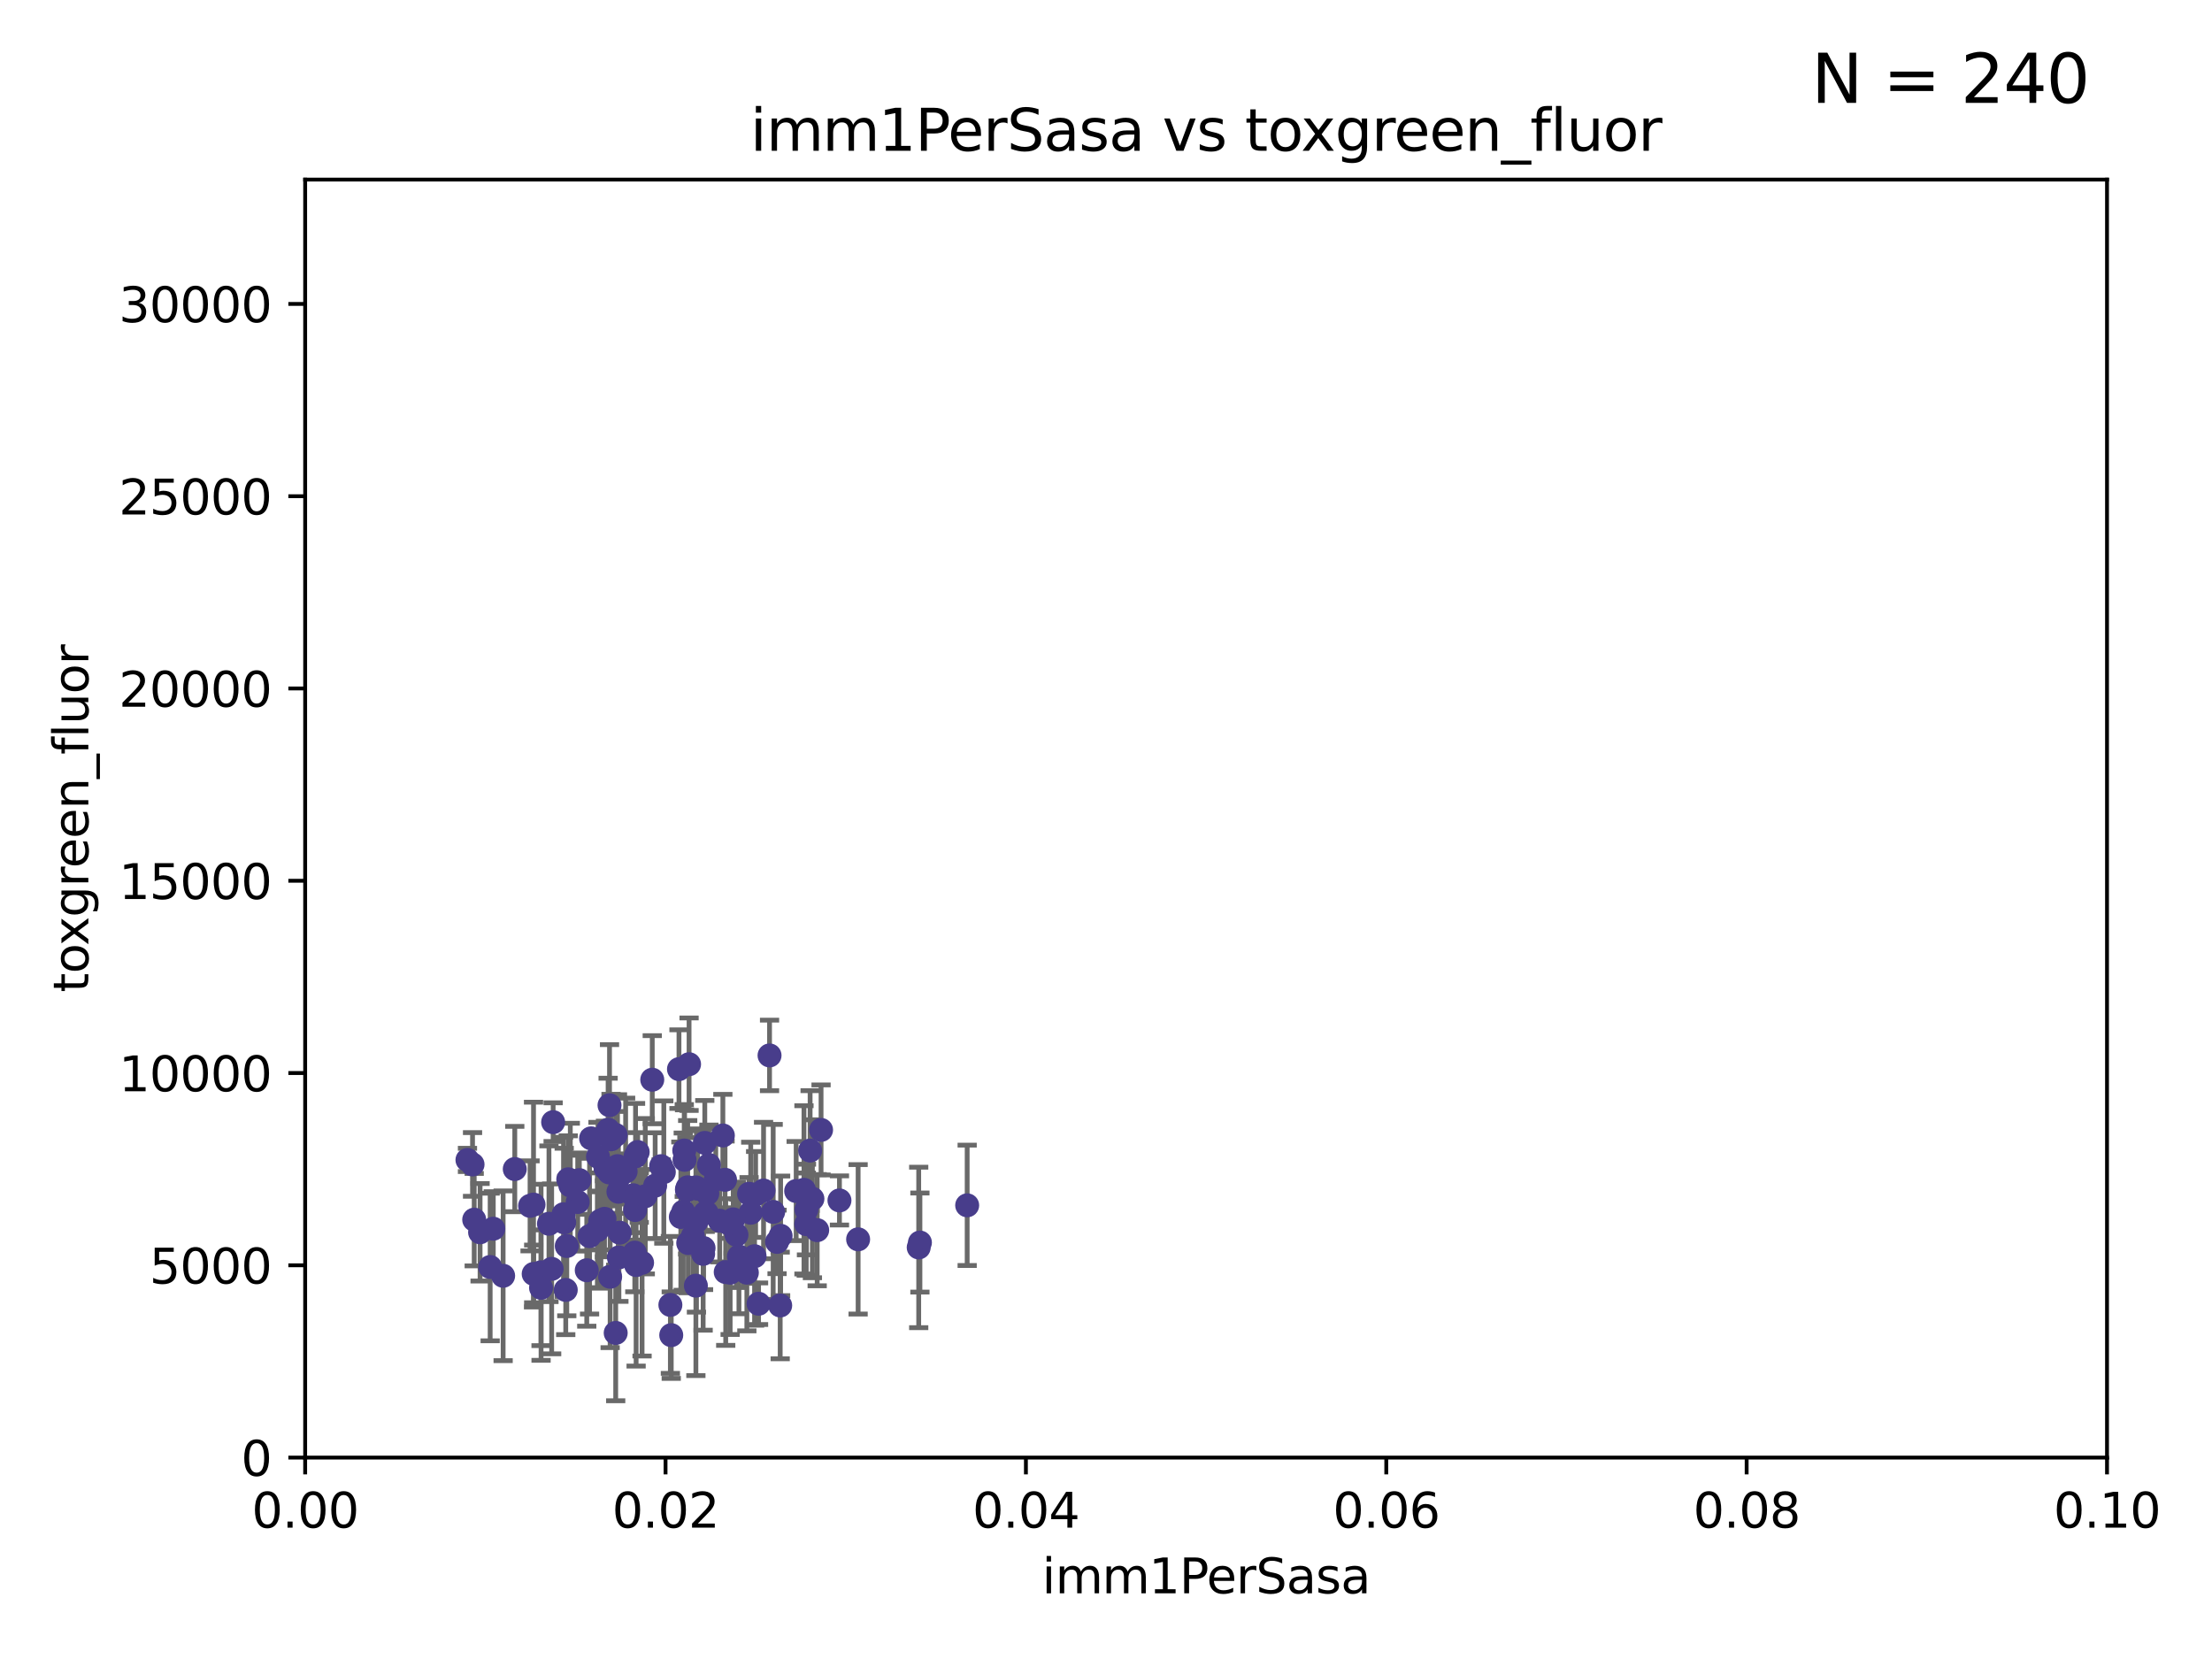 <?xml version="1.0" encoding="utf-8" standalone="no"?>
<!DOCTYPE svg PUBLIC "-//W3C//DTD SVG 1.1//EN"
  "http://www.w3.org/Graphics/SVG/1.1/DTD/svg11.dtd">
<svg xmlns:xlink="http://www.w3.org/1999/xlink" width="460.8pt" height="345.6pt" viewBox="0 0 460.8 345.6" xmlns="http://www.w3.org/2000/svg" version="1.1">
 <defs>
  <style type="text/css">*{stroke-linejoin: round; stroke-linecap: butt}</style>
 </defs>
 <g id="figure_1">
  <g id="patch_1">
   <path d="M 0 345.6 
L 460.8 345.6 
L 460.8 0 
L 0 0 
z
" style="fill: #ffffff"/>
  </g>
  <g id="axes_1">
   <g id="patch_2">
    <path d="M 63.571 303.64 
L 438.93 303.64 
L 438.93 37.411 
L 63.571 37.411 
z
" style="fill: #ffffff"/>
   </g>
   <g id="PathCollection_1">
    <defs>
     <path id="ma3933ded44" d="M 0 1.118 
C 0.297 1.118 0.581 1 0.791 0.791 
C 1 0.581 1.118 0.297 1.118 0 
C 1.118 -0.297 1 -0.581 0.791 -0.791 
C 0.581 -1 0.297 -1.118 0 -1.118 
C -0.297 -1.118 -0.581 -1 -0.791 -0.791 
C -1 -0.581 -1.118 -0.297 -1.118 0 
C -1.118 0.297 -1 0.581 -0.791 0.791 
C -0.581 1 -0.297 1.118 0 1.118 
z
" style="stroke: #483d8b"/>
    </defs>
    <g clip-path="url(#p107302a983)">
     <use xlink:href="#ma3933ded44" x="174.874" y="250.073" style="fill: #483d8b; stroke: #483d8b"/>
     <use xlink:href="#ma3933ded44" x="165.856" y="248.116" style="fill: #483d8b; stroke: #483d8b"/>
     <use xlink:href="#ma3933ded44" x="159.063" y="248.007" style="fill: #483d8b; stroke: #483d8b"/>
     <use xlink:href="#ma3933ded44" x="110.423" y="251.205" style="fill: #483d8b; stroke: #483d8b"/>
     <use xlink:href="#ma3933ded44" x="142.334" y="252.409" style="fill: #483d8b; stroke: #483d8b"/>
     <use xlink:href="#ma3933ded44" x="118.804" y="246.95" style="fill: #483d8b; stroke: #483d8b"/>
     <use xlink:href="#ma3933ded44" x="132.311" y="252.072" style="fill: #483d8b; stroke: #483d8b"/>
     <use xlink:href="#ma3933ded44" x="146.478" y="261.203" style="fill: #483d8b; stroke: #483d8b"/>
     <use xlink:href="#ma3933ded44" x="125.174" y="254.383" style="fill: #483d8b; stroke: #483d8b"/>
     <use xlink:href="#ma3933ded44" x="168.762" y="239.683" style="fill: #483d8b; stroke: #483d8b"/>
     <use xlink:href="#ma3933ded44" x="98.439" y="242.575" style="fill: #483d8b; stroke: #483d8b"/>
     <use xlink:href="#ma3933ded44" x="122.816" y="257.51" style="fill: #483d8b; stroke: #483d8b"/>
     <use xlink:href="#ma3933ded44" x="136.482" y="246.995" style="fill: #483d8b; stroke: #483d8b"/>
     <use xlink:href="#ma3933ded44" x="128.931" y="261.938" style="fill: #483d8b; stroke: #483d8b"/>
     <use xlink:href="#ma3933ded44" x="152.103" y="265.131" style="fill: #483d8b; stroke: #483d8b"/>
     <use xlink:href="#ma3933ded44" x="114.921" y="264.331" style="fill: #483d8b; stroke: #483d8b"/>
     <use xlink:href="#ma3933ded44" x="126.683" y="235.344" style="fill: #483d8b; stroke: #483d8b"/>
     <use xlink:href="#ma3933ded44" x="145.313" y="247.627" style="fill: #483d8b; stroke: #483d8b"/>
     <use xlink:href="#ma3933ded44" x="120.349" y="250.402" style="fill: #483d8b; stroke: #483d8b"/>
     <use xlink:href="#ma3933ded44" x="111.177" y="265.377" style="fill: #483d8b; stroke: #483d8b"/>
     <use xlink:href="#ma3933ded44" x="117.533" y="254.637" style="fill: #483d8b; stroke: #483d8b"/>
     <use xlink:href="#ma3933ded44" x="114.359" y="254.933" style="fill: #483d8b; stroke: #483d8b"/>
     <use xlink:href="#ma3933ded44" x="112.713" y="265.038" style="fill: #483d8b; stroke: #483d8b"/>
     <use xlink:href="#ma3933ded44" x="143.545" y="221.695" style="fill: #483d8b; stroke: #483d8b"/>
     <use xlink:href="#ma3933ded44" x="97.381" y="241.636" style="fill: #483d8b; stroke: #483d8b"/>
     <use xlink:href="#ma3933ded44" x="129.093" y="256.792" style="fill: #483d8b; stroke: #483d8b"/>
     <use xlink:href="#ma3933ded44" x="104.811" y="265.77" style="fill: #483d8b; stroke: #483d8b"/>
     <use xlink:href="#ma3933ded44" x="120.685" y="245.838" style="fill: #483d8b; stroke: #483d8b"/>
     <use xlink:href="#ma3933ded44" x="146.905" y="252.676" style="fill: #483d8b; stroke: #483d8b"/>
     <use xlink:href="#ma3933ded44" x="151.181" y="264.995" style="fill: #483d8b; stroke: #483d8b"/>
     <use xlink:href="#ma3933ded44" x="149.929" y="254.3" style="fill: #483d8b; stroke: #483d8b"/>
     <use xlink:href="#ma3933ded44" x="161.068" y="252.461" style="fill: #483d8b; stroke: #483d8b"/>
     <use xlink:href="#ma3933ded44" x="122.232" y="264.618" style="fill: #483d8b; stroke: #483d8b"/>
     <use xlink:href="#ma3933ded44" x="133.755" y="263.056" style="fill: #483d8b; stroke: #483d8b"/>
     <use xlink:href="#ma3933ded44" x="102.11" y="263.938" style="fill: #483d8b; stroke: #483d8b"/>
     <use xlink:href="#ma3933ded44" x="112.708" y="268.269" style="fill: #483d8b; stroke: #483d8b"/>
     <use xlink:href="#ma3933ded44" x="118.072" y="259.567" style="fill: #483d8b; stroke: #483d8b"/>
     <use xlink:href="#ma3933ded44" x="102.758" y="255.963" style="fill: #483d8b; stroke: #483d8b"/>
     <use xlink:href="#ma3933ded44" x="125.039" y="254.321" style="fill: #483d8b; stroke: #483d8b"/>
     <use xlink:href="#ma3933ded44" x="117.396" y="252.941" style="fill: #483d8b; stroke: #483d8b"/>
     <use xlink:href="#ma3933ded44" x="153.933" y="261.746" style="fill: #483d8b; stroke: #483d8b"/>
     <use xlink:href="#ma3933ded44" x="131.896" y="248.987" style="fill: #483d8b; stroke: #483d8b"/>
     <use xlink:href="#ma3933ded44" x="141.83" y="253.523" style="fill: #483d8b; stroke: #483d8b"/>
     <use xlink:href="#ma3933ded44" x="115.229" y="233.765" style="fill: #483d8b; stroke: #483d8b"/>
     <use xlink:href="#ma3933ded44" x="123.136" y="237.138" style="fill: #483d8b; stroke: #483d8b"/>
     <use xlink:href="#ma3933ded44" x="152.742" y="254.016" style="fill: #483d8b; stroke: #483d8b"/>
     <use xlink:href="#ma3933ded44" x="130.331" y="244.045" style="fill: #483d8b; stroke: #483d8b"/>
     <use xlink:href="#ma3933ded44" x="128.634" y="242.924" style="fill: #483d8b; stroke: #483d8b"/>
     <use xlink:href="#ma3933ded44" x="143.257" y="247.342" style="fill: #483d8b; stroke: #483d8b"/>
     <use xlink:href="#ma3933ded44" x="117.857" y="268.715" style="fill: #483d8b; stroke: #483d8b"/>
     <use xlink:href="#ma3933ded44" x="107.238" y="243.534" style="fill: #483d8b; stroke: #483d8b"/>
     <use xlink:href="#ma3933ded44" x="135.877" y="224.923" style="fill: #483d8b; stroke: #483d8b"/>
     <use xlink:href="#ma3933ded44" x="157.191" y="261.693" style="fill: #483d8b; stroke: #483d8b"/>
     <use xlink:href="#ma3933ded44" x="118.379" y="245.672" style="fill: #483d8b; stroke: #483d8b"/>
     <use xlink:href="#ma3933ded44" x="132.396" y="240.879" style="fill: #483d8b; stroke: #483d8b"/>
     <use xlink:href="#ma3933ded44" x="146.564" y="259.994" style="fill: #483d8b; stroke: #483d8b"/>
     <use xlink:href="#ma3933ded44" x="125.93" y="253.902" style="fill: #483d8b; stroke: #483d8b"/>
     <use xlink:href="#ma3933ded44" x="128.827" y="248.267" style="fill: #483d8b; stroke: #483d8b"/>
     <use xlink:href="#ma3933ded44" x="153.421" y="257.242" style="fill: #483d8b; stroke: #483d8b"/>
     <use xlink:href="#ma3933ded44" x="124.574" y="240.963" style="fill: #483d8b; stroke: #483d8b"/>
     <use xlink:href="#ma3933ded44" x="126.898" y="244.235" style="fill: #483d8b; stroke: #483d8b"/>
     <use xlink:href="#ma3933ded44" x="141.443" y="222.718" style="fill: #483d8b; stroke: #483d8b"/>
     <use xlink:href="#ma3933ded44" x="139.652" y="271.837" style="fill: #483d8b; stroke: #483d8b"/>
     <use xlink:href="#ma3933ded44" x="127.29" y="237.334" style="fill: #483d8b; stroke: #483d8b"/>
     <use xlink:href="#ma3933ded44" x="167.954" y="255.007" style="fill: #483d8b; stroke: #483d8b"/>
     <use xlink:href="#ma3933ded44" x="128.253" y="236.431" style="fill: #483d8b; stroke: #483d8b"/>
     <use xlink:href="#ma3933ded44" x="124.441" y="256.293" style="fill: #483d8b; stroke: #483d8b"/>
     <use xlink:href="#ma3933ded44" x="127.103" y="265.969" style="fill: #483d8b; stroke: #483d8b"/>
     <use xlink:href="#ma3933ded44" x="100.011" y="256.705" style="fill: #483d8b; stroke: #483d8b"/>
     <use xlink:href="#ma3933ded44" x="171.042" y="235.384" style="fill: #483d8b; stroke: #483d8b"/>
     <use xlink:href="#ma3933ded44" x="169.239" y="249.726" style="fill: #483d8b; stroke: #483d8b"/>
     <use xlink:href="#ma3933ded44" x="161.874" y="258.709" style="fill: #483d8b; stroke: #483d8b"/>
     <use xlink:href="#ma3933ded44" x="128.847" y="245.315" style="fill: #483d8b; stroke: #483d8b"/>
     <use xlink:href="#ma3933ded44" x="133.165" y="249.479" style="fill: #483d8b; stroke: #483d8b"/>
     <use xlink:href="#ma3933ded44" x="155.584" y="265.124" style="fill: #483d8b; stroke: #483d8b"/>
     <use xlink:href="#ma3933ded44" x="142.603" y="241.614" style="fill: #483d8b; stroke: #483d8b"/>
     <use xlink:href="#ma3933ded44" x="144.338" y="257.495" style="fill: #483d8b; stroke: #483d8b"/>
     <use xlink:href="#ma3933ded44" x="111.142" y="250.937" style="fill: #483d8b; stroke: #483d8b"/>
     <use xlink:href="#ma3933ded44" x="145.08" y="254.44" style="fill: #483d8b; stroke: #483d8b"/>
     <use xlink:href="#ma3933ded44" x="126.974" y="230.236" style="fill: #483d8b; stroke: #483d8b"/>
     <use xlink:href="#ma3933ded44" x="147.346" y="248.64" style="fill: #483d8b; stroke: #483d8b"/>
     <use xlink:href="#ma3933ded44" x="137.723" y="242.933" style="fill: #483d8b; stroke: #483d8b"/>
     <use xlink:href="#ma3933ded44" x="132.515" y="263.534" style="fill: #483d8b; stroke: #483d8b"/>
     <use xlink:href="#ma3933ded44" x="191.384" y="259.864" style="fill: #483d8b; stroke: #483d8b"/>
     <use xlink:href="#ma3933ded44" x="191.636" y="258.844" style="fill: #483d8b; stroke: #483d8b"/>
     <use xlink:href="#ma3933ded44" x="150.585" y="236.54" style="fill: #483d8b; stroke: #483d8b"/>
     <use xlink:href="#ma3933ded44" x="128.262" y="277.674" style="fill: #483d8b; stroke: #483d8b"/>
     <use xlink:href="#ma3933ded44" x="139.832" y="278.135" style="fill: #483d8b; stroke: #483d8b"/>
     <use xlink:href="#ma3933ded44" x="151.039" y="245.771" style="fill: #483d8b; stroke: #483d8b"/>
     <use xlink:href="#ma3933ded44" x="132.844" y="239.987" style="fill: #483d8b; stroke: #483d8b"/>
     <use xlink:href="#ma3933ded44" x="126.134" y="243.329" style="fill: #483d8b; stroke: #483d8b"/>
     <use xlink:href="#ma3933ded44" x="201.48" y="251.091" style="fill: #483d8b; stroke: #483d8b"/>
     <use xlink:href="#ma3933ded44" x="134.424" y="249.195" style="fill: #483d8b; stroke: #483d8b"/>
     <use xlink:href="#ma3933ded44" x="98.787" y="254.079" style="fill: #483d8b; stroke: #483d8b"/>
     <use xlink:href="#ma3933ded44" x="132.241" y="260.938" style="fill: #483d8b; stroke: #483d8b"/>
     <use xlink:href="#ma3933ded44" x="147.207" y="252.667" style="fill: #483d8b; stroke: #483d8b"/>
     <use xlink:href="#ma3933ded44" x="143.146" y="247.901" style="fill: #483d8b; stroke: #483d8b"/>
     <use xlink:href="#ma3933ded44" x="146.82" y="238.085" style="fill: #483d8b; stroke: #483d8b"/>
     <use xlink:href="#ma3933ded44" x="168.001" y="251.971" style="fill: #483d8b; stroke: #483d8b"/>
     <use xlink:href="#ma3933ded44" x="167.482" y="247.867" style="fill: #483d8b; stroke: #483d8b"/>
     <use xlink:href="#ma3933ded44" x="143.368" y="258.951" style="fill: #483d8b; stroke: #483d8b"/>
     <use xlink:href="#ma3933ded44" x="143.093" y="247.806" style="fill: #483d8b; stroke: #483d8b"/>
     <use xlink:href="#ma3933ded44" x="162.529" y="271.954" style="fill: #483d8b; stroke: #483d8b"/>
     <use xlink:href="#ma3933ded44" x="144.97" y="247.359" style="fill: #483d8b; stroke: #483d8b"/>
     <use xlink:href="#ma3933ded44" x="142.545" y="239.67" style="fill: #483d8b; stroke: #483d8b"/>
     <use xlink:href="#ma3933ded44" x="162.617" y="257.444" style="fill: #483d8b; stroke: #483d8b"/>
     <use xlink:href="#ma3933ded44" x="149.105" y="245.677" style="fill: #483d8b; stroke: #483d8b"/>
     <use xlink:href="#ma3933ded44" x="144.966" y="267.828" style="fill: #483d8b; stroke: #483d8b"/>
     <use xlink:href="#ma3933ded44" x="170.234" y="256.265" style="fill: #483d8b; stroke: #483d8b"/>
     <use xlink:href="#ma3933ded44" x="138.286" y="244.161" style="fill: #483d8b; stroke: #483d8b"/>
     <use xlink:href="#ma3933ded44" x="151.692" y="254.796" style="fill: #483d8b; stroke: #483d8b"/>
     <use xlink:href="#ma3933ded44" x="160.31" y="219.865" style="fill: #483d8b; stroke: #483d8b"/>
     <use xlink:href="#ma3933ded44" x="156.389" y="252.637" style="fill: #483d8b; stroke: #483d8b"/>
     <use xlink:href="#ma3933ded44" x="156.046" y="248.695" style="fill: #483d8b; stroke: #483d8b"/>
     <use xlink:href="#ma3933ded44" x="158.021" y="271.593" style="fill: #483d8b; stroke: #483d8b"/>
     <use xlink:href="#ma3933ded44" x="178.762" y="258.175" style="fill: #483d8b; stroke: #483d8b"/>
     <use xlink:href="#ma3933ded44" x="147.681" y="242.677" style="fill: #483d8b; stroke: #483d8b"/>
     <use xlink:href="#ma3933ded44" x="157.41" y="248.826" style="fill: #483d8b; stroke: #483d8b"/>
    </g>
   </g>
   <g id="matplotlib.axis_1">
    <g id="xtick_1">
     <g id="line2d_1">
      <defs>
       <path id="m51ba2173d1" d="M 0 0 
L 0 3.5 
" style="stroke: #000000; stroke-width: 0.8"/>
      </defs>
      <g>
       <use xlink:href="#m51ba2173d1" x="63.571" y="303.64" style="stroke: #000000; stroke-width: 0.8"/>
      </g>
     </g>
     <g id="text_1">
      <!-- 0.00 -->
      <g transform="translate(52.438 318.238)scale(0.1 -0.1)">
       <defs>
        <path id="DejaVuSans-30" d="M 2034 4250 
Q 1547 4250 1301 3770 
Q 1056 3291 1056 2328 
Q 1056 1369 1301 889 
Q 1547 409 2034 409 
Q 2525 409 2770 889 
Q 3016 1369 3016 2328 
Q 3016 3291 2770 3770 
Q 2525 4250 2034 4250 
z
M 2034 4750 
Q 2819 4750 3233 4129 
Q 3647 3509 3647 2328 
Q 3647 1150 3233 529 
Q 2819 -91 2034 -91 
Q 1250 -91 836 529 
Q 422 1150 422 2328 
Q 422 3509 836 4129 
Q 1250 4750 2034 4750 
z
" transform="scale(0.016)"/>
        <path id="DejaVuSans-2e" d="M 684 794 
L 1344 794 
L 1344 0 
L 684 0 
L 684 794 
z
" transform="scale(0.016)"/>
       </defs>
       <use xlink:href="#DejaVuSans-30"/>
       <use xlink:href="#DejaVuSans-2e" x="63.623"/>
       <use xlink:href="#DejaVuSans-30" x="95.41"/>
       <use xlink:href="#DejaVuSans-30" x="159.033"/>
      </g>
     </g>
    </g>
    <g id="xtick_2">
     <g id="line2d_2">
      <g>
       <use xlink:href="#m51ba2173d1" x="138.643" y="303.64" style="stroke: #000000; stroke-width: 0.8"/>
      </g>
     </g>
     <g id="text_2">
      <!-- 0.02 -->
      <g transform="translate(127.51 318.238)scale(0.1 -0.1)">
       <defs>
        <path id="DejaVuSans-32" d="M 1228 531 
L 3431 531 
L 3431 0 
L 469 0 
L 469 531 
Q 828 903 1448 1529 
Q 2069 2156 2228 2338 
Q 2531 2678 2651 2914 
Q 2772 3150 2772 3378 
Q 2772 3750 2511 3984 
Q 2250 4219 1831 4219 
Q 1534 4219 1204 4116 
Q 875 4013 500 3803 
L 500 4441 
Q 881 4594 1212 4672 
Q 1544 4750 1819 4750 
Q 2544 4750 2975 4387 
Q 3406 4025 3406 3419 
Q 3406 3131 3298 2873 
Q 3191 2616 2906 2266 
Q 2828 2175 2409 1742 
Q 1991 1309 1228 531 
z
" transform="scale(0.016)"/>
       </defs>
       <use xlink:href="#DejaVuSans-30"/>
       <use xlink:href="#DejaVuSans-2e" x="63.623"/>
       <use xlink:href="#DejaVuSans-30" x="95.41"/>
       <use xlink:href="#DejaVuSans-32" x="159.033"/>
      </g>
     </g>
    </g>
    <g id="xtick_3">
     <g id="line2d_3">
      <g>
       <use xlink:href="#m51ba2173d1" x="213.715" y="303.64" style="stroke: #000000; stroke-width: 0.8"/>
      </g>
     </g>
     <g id="text_3">
      <!-- 0.04 -->
      <g transform="translate(202.582 318.238)scale(0.1 -0.1)">
       <defs>
        <path id="DejaVuSans-34" d="M 2419 4116 
L 825 1625 
L 2419 1625 
L 2419 4116 
z
M 2253 4666 
L 3047 4666 
L 3047 1625 
L 3713 1625 
L 3713 1100 
L 3047 1100 
L 3047 0 
L 2419 0 
L 2419 1100 
L 313 1100 
L 313 1709 
L 2253 4666 
z
" transform="scale(0.016)"/>
       </defs>
       <use xlink:href="#DejaVuSans-30"/>
       <use xlink:href="#DejaVuSans-2e" x="63.623"/>
       <use xlink:href="#DejaVuSans-30" x="95.41"/>
       <use xlink:href="#DejaVuSans-34" x="159.033"/>
      </g>
     </g>
    </g>
    <g id="xtick_4">
     <g id="line2d_4">
      <g>
       <use xlink:href="#m51ba2173d1" x="288.786" y="303.64" style="stroke: #000000; stroke-width: 0.8"/>
      </g>
     </g>
     <g id="text_4">
      <!-- 0.06 -->
      <g transform="translate(277.654 318.238)scale(0.1 -0.1)">
       <defs>
        <path id="DejaVuSans-36" d="M 2113 2584 
Q 1688 2584 1439 2293 
Q 1191 2003 1191 1497 
Q 1191 994 1439 701 
Q 1688 409 2113 409 
Q 2538 409 2786 701 
Q 3034 994 3034 1497 
Q 3034 2003 2786 2293 
Q 2538 2584 2113 2584 
z
M 3366 4563 
L 3366 3988 
Q 3128 4100 2886 4159 
Q 2644 4219 2406 4219 
Q 1781 4219 1451 3797 
Q 1122 3375 1075 2522 
Q 1259 2794 1537 2939 
Q 1816 3084 2150 3084 
Q 2853 3084 3261 2657 
Q 3669 2231 3669 1497 
Q 3669 778 3244 343 
Q 2819 -91 2113 -91 
Q 1303 -91 875 529 
Q 447 1150 447 2328 
Q 447 3434 972 4092 
Q 1497 4750 2381 4750 
Q 2619 4750 2861 4703 
Q 3103 4656 3366 4563 
z
" transform="scale(0.016)"/>
       </defs>
       <use xlink:href="#DejaVuSans-30"/>
       <use xlink:href="#DejaVuSans-2e" x="63.623"/>
       <use xlink:href="#DejaVuSans-30" x="95.41"/>
       <use xlink:href="#DejaVuSans-36" x="159.033"/>
      </g>
     </g>
    </g>
    <g id="xtick_5">
     <g id="line2d_5">
      <g>
       <use xlink:href="#m51ba2173d1" x="363.858" y="303.64" style="stroke: #000000; stroke-width: 0.8"/>
      </g>
     </g>
     <g id="text_5">
      <!-- 0.08 -->
      <g transform="translate(352.725 318.238)scale(0.1 -0.1)">
       <defs>
        <path id="DejaVuSans-38" d="M 2034 2216 
Q 1584 2216 1326 1975 
Q 1069 1734 1069 1313 
Q 1069 891 1326 650 
Q 1584 409 2034 409 
Q 2484 409 2743 651 
Q 3003 894 3003 1313 
Q 3003 1734 2745 1975 
Q 2488 2216 2034 2216 
z
M 1403 2484 
Q 997 2584 770 2862 
Q 544 3141 544 3541 
Q 544 4100 942 4425 
Q 1341 4750 2034 4750 
Q 2731 4750 3128 4425 
Q 3525 4100 3525 3541 
Q 3525 3141 3298 2862 
Q 3072 2584 2669 2484 
Q 3125 2378 3379 2068 
Q 3634 1759 3634 1313 
Q 3634 634 3220 271 
Q 2806 -91 2034 -91 
Q 1263 -91 848 271 
Q 434 634 434 1313 
Q 434 1759 690 2068 
Q 947 2378 1403 2484 
z
M 1172 3481 
Q 1172 3119 1398 2916 
Q 1625 2713 2034 2713 
Q 2441 2713 2670 2916 
Q 2900 3119 2900 3481 
Q 2900 3844 2670 4047 
Q 2441 4250 2034 4250 
Q 1625 4250 1398 4047 
Q 1172 3844 1172 3481 
z
" transform="scale(0.016)"/>
       </defs>
       <use xlink:href="#DejaVuSans-30"/>
       <use xlink:href="#DejaVuSans-2e" x="63.623"/>
       <use xlink:href="#DejaVuSans-30" x="95.41"/>
       <use xlink:href="#DejaVuSans-38" x="159.033"/>
      </g>
     </g>
    </g>
    <g id="xtick_6">
     <g id="line2d_6">
      <g>
       <use xlink:href="#m51ba2173d1" x="438.93" y="303.64" style="stroke: #000000; stroke-width: 0.8"/>
      </g>
     </g>
     <g id="text_6">
      <!-- 0.10 -->
      <g transform="translate(427.797 318.238)scale(0.1 -0.1)">
       <defs>
        <path id="DejaVuSans-31" d="M 794 531 
L 1825 531 
L 1825 4091 
L 703 3866 
L 703 4441 
L 1819 4666 
L 2450 4666 
L 2450 531 
L 3481 531 
L 3481 0 
L 794 0 
L 794 531 
z
" transform="scale(0.016)"/>
       </defs>
       <use xlink:href="#DejaVuSans-30"/>
       <use xlink:href="#DejaVuSans-2e" x="63.623"/>
       <use xlink:href="#DejaVuSans-31" x="95.41"/>
       <use xlink:href="#DejaVuSans-30" x="159.033"/>
      </g>
     </g>
    </g>
    <g id="text_7">
     <!-- imm1PerSasa -->
     <g transform="translate(217.067 331.917)scale(0.1 -0.1)">
      <defs>
       <path id="DejaVuSans-69" d="M 603 3500 
L 1178 3500 
L 1178 0 
L 603 0 
L 603 3500 
z
M 603 4863 
L 1178 4863 
L 1178 4134 
L 603 4134 
L 603 4863 
z
" transform="scale(0.016)"/>
       <path id="DejaVuSans-6d" d="M 3328 2828 
Q 3544 3216 3844 3400 
Q 4144 3584 4550 3584 
Q 5097 3584 5394 3201 
Q 5691 2819 5691 2113 
L 5691 0 
L 5113 0 
L 5113 2094 
Q 5113 2597 4934 2840 
Q 4756 3084 4391 3084 
Q 3944 3084 3684 2787 
Q 3425 2491 3425 1978 
L 3425 0 
L 2847 0 
L 2847 2094 
Q 2847 2600 2669 2842 
Q 2491 3084 2119 3084 
Q 1678 3084 1418 2786 
Q 1159 2488 1159 1978 
L 1159 0 
L 581 0 
L 581 3500 
L 1159 3500 
L 1159 2956 
Q 1356 3278 1631 3431 
Q 1906 3584 2284 3584 
Q 2666 3584 2933 3390 
Q 3200 3197 3328 2828 
z
" transform="scale(0.016)"/>
       <path id="DejaVuSans-50" d="M 1259 4147 
L 1259 2394 
L 2053 2394 
Q 2494 2394 2734 2622 
Q 2975 2850 2975 3272 
Q 2975 3691 2734 3919 
Q 2494 4147 2053 4147 
L 1259 4147 
z
M 628 4666 
L 2053 4666 
Q 2838 4666 3239 4311 
Q 3641 3956 3641 3272 
Q 3641 2581 3239 2228 
Q 2838 1875 2053 1875 
L 1259 1875 
L 1259 0 
L 628 0 
L 628 4666 
z
" transform="scale(0.016)"/>
       <path id="DejaVuSans-65" d="M 3597 1894 
L 3597 1613 
L 953 1613 
Q 991 1019 1311 708 
Q 1631 397 2203 397 
Q 2534 397 2845 478 
Q 3156 559 3463 722 
L 3463 178 
Q 3153 47 2828 -22 
Q 2503 -91 2169 -91 
Q 1331 -91 842 396 
Q 353 884 353 1716 
Q 353 2575 817 3079 
Q 1281 3584 2069 3584 
Q 2775 3584 3186 3129 
Q 3597 2675 3597 1894 
z
M 3022 2063 
Q 3016 2534 2758 2815 
Q 2500 3097 2075 3097 
Q 1594 3097 1305 2825 
Q 1016 2553 972 2059 
L 3022 2063 
z
" transform="scale(0.016)"/>
       <path id="DejaVuSans-72" d="M 2631 2963 
Q 2534 3019 2420 3045 
Q 2306 3072 2169 3072 
Q 1681 3072 1420 2755 
Q 1159 2438 1159 1844 
L 1159 0 
L 581 0 
L 581 3500 
L 1159 3500 
L 1159 2956 
Q 1341 3275 1631 3429 
Q 1922 3584 2338 3584 
Q 2397 3584 2469 3576 
Q 2541 3569 2628 3553 
L 2631 2963 
z
" transform="scale(0.016)"/>
       <path id="DejaVuSans-53" d="M 3425 4513 
L 3425 3897 
Q 3066 4069 2747 4153 
Q 2428 4238 2131 4238 
Q 1616 4238 1336 4038 
Q 1056 3838 1056 3469 
Q 1056 3159 1242 3001 
Q 1428 2844 1947 2747 
L 2328 2669 
Q 3034 2534 3370 2195 
Q 3706 1856 3706 1288 
Q 3706 609 3251 259 
Q 2797 -91 1919 -91 
Q 1588 -91 1214 -16 
Q 841 59 441 206 
L 441 856 
Q 825 641 1194 531 
Q 1563 422 1919 422 
Q 2459 422 2753 634 
Q 3047 847 3047 1241 
Q 3047 1584 2836 1778 
Q 2625 1972 2144 2069 
L 1759 2144 
Q 1053 2284 737 2584 
Q 422 2884 422 3419 
Q 422 4038 858 4394 
Q 1294 4750 2059 4750 
Q 2388 4750 2728 4690 
Q 3069 4631 3425 4513 
z
" transform="scale(0.016)"/>
       <path id="DejaVuSans-61" d="M 2194 1759 
Q 1497 1759 1228 1600 
Q 959 1441 959 1056 
Q 959 750 1161 570 
Q 1363 391 1709 391 
Q 2188 391 2477 730 
Q 2766 1069 2766 1631 
L 2766 1759 
L 2194 1759 
z
M 3341 1997 
L 3341 0 
L 2766 0 
L 2766 531 
Q 2569 213 2275 61 
Q 1981 -91 1556 -91 
Q 1019 -91 701 211 
Q 384 513 384 1019 
Q 384 1609 779 1909 
Q 1175 2209 1959 2209 
L 2766 2209 
L 2766 2266 
Q 2766 2663 2505 2880 
Q 2244 3097 1772 3097 
Q 1472 3097 1187 3025 
Q 903 2953 641 2809 
L 641 3341 
Q 956 3463 1253 3523 
Q 1550 3584 1831 3584 
Q 2591 3584 2966 3190 
Q 3341 2797 3341 1997 
z
" transform="scale(0.016)"/>
       <path id="DejaVuSans-73" d="M 2834 3397 
L 2834 2853 
Q 2591 2978 2328 3040 
Q 2066 3103 1784 3103 
Q 1356 3103 1142 2972 
Q 928 2841 928 2578 
Q 928 2378 1081 2264 
Q 1234 2150 1697 2047 
L 1894 2003 
Q 2506 1872 2764 1633 
Q 3022 1394 3022 966 
Q 3022 478 2636 193 
Q 2250 -91 1575 -91 
Q 1294 -91 989 -36 
Q 684 19 347 128 
L 347 722 
Q 666 556 975 473 
Q 1284 391 1588 391 
Q 1994 391 2212 530 
Q 2431 669 2431 922 
Q 2431 1156 2273 1281 
Q 2116 1406 1581 1522 
L 1381 1569 
Q 847 1681 609 1914 
Q 372 2147 372 2553 
Q 372 3047 722 3315 
Q 1072 3584 1716 3584 
Q 2034 3584 2315 3537 
Q 2597 3491 2834 3397 
z
" transform="scale(0.016)"/>
      </defs>
      <use xlink:href="#DejaVuSans-69"/>
      <use xlink:href="#DejaVuSans-6d" x="27.783"/>
      <use xlink:href="#DejaVuSans-6d" x="125.195"/>
      <use xlink:href="#DejaVuSans-31" x="222.607"/>
      <use xlink:href="#DejaVuSans-50" x="286.23"/>
      <use xlink:href="#DejaVuSans-65" x="342.908"/>
      <use xlink:href="#DejaVuSans-72" x="404.432"/>
      <use xlink:href="#DejaVuSans-53" x="445.545"/>
      <use xlink:href="#DejaVuSans-61" x="509.021"/>
      <use xlink:href="#DejaVuSans-73" x="570.301"/>
      <use xlink:href="#DejaVuSans-61" x="622.4"/>
     </g>
    </g>
   </g>
   <g id="matplotlib.axis_2">
    <g id="ytick_1">
     <g id="line2d_7">
      <defs>
       <path id="m0a9ac266c7" d="M 0 0 
L -3.5 0 
" style="stroke: #000000; stroke-width: 0.8"/>
      </defs>
      <g>
       <use xlink:href="#m0a9ac266c7" x="63.571" y="303.64" style="stroke: #000000; stroke-width: 0.8"/>
      </g>
     </g>
     <g id="text_8">
      <!-- 0 -->
      <g transform="translate(50.209 307.439)scale(0.1 -0.1)">
       <use xlink:href="#DejaVuSans-30"/>
      </g>
     </g>
    </g>
    <g id="ytick_2">
     <g id="line2d_8">
      <g>
       <use xlink:href="#m0a9ac266c7" x="63.571" y="263.586" style="stroke: #000000; stroke-width: 0.8"/>
      </g>
     </g>
     <g id="text_9">
      <!-- 5000 -->
      <g transform="translate(31.121 267.385)scale(0.1 -0.1)">
       <defs>
        <path id="DejaVuSans-35" d="M 691 4666 
L 3169 4666 
L 3169 4134 
L 1269 4134 
L 1269 2991 
Q 1406 3038 1543 3061 
Q 1681 3084 1819 3084 
Q 2600 3084 3056 2656 
Q 3513 2228 3513 1497 
Q 3513 744 3044 326 
Q 2575 -91 1722 -91 
Q 1428 -91 1123 -41 
Q 819 9 494 109 
L 494 744 
Q 775 591 1075 516 
Q 1375 441 1709 441 
Q 2250 441 2565 725 
Q 2881 1009 2881 1497 
Q 2881 1984 2565 2268 
Q 2250 2553 1709 2553 
Q 1456 2553 1204 2497 
Q 953 2441 691 2322 
L 691 4666 
z
" transform="scale(0.016)"/>
       </defs>
       <use xlink:href="#DejaVuSans-35"/>
       <use xlink:href="#DejaVuSans-30" x="63.623"/>
       <use xlink:href="#DejaVuSans-30" x="127.246"/>
       <use xlink:href="#DejaVuSans-30" x="190.869"/>
      </g>
     </g>
    </g>
    <g id="ytick_3">
     <g id="line2d_9">
      <g>
       <use xlink:href="#m0a9ac266c7" x="63.571" y="223.532" style="stroke: #000000; stroke-width: 0.8"/>
      </g>
     </g>
     <g id="text_10">
      <!-- 10000 -->
      <g transform="translate(24.759 227.331)scale(0.1 -0.1)">
       <use xlink:href="#DejaVuSans-31"/>
       <use xlink:href="#DejaVuSans-30" x="63.623"/>
       <use xlink:href="#DejaVuSans-30" x="127.246"/>
       <use xlink:href="#DejaVuSans-30" x="190.869"/>
       <use xlink:href="#DejaVuSans-30" x="254.492"/>
      </g>
     </g>
    </g>
    <g id="ytick_4">
     <g id="line2d_10">
      <g>
       <use xlink:href="#m0a9ac266c7" x="63.571" y="183.478" style="stroke: #000000; stroke-width: 0.8"/>
      </g>
     </g>
     <g id="text_11">
      <!-- 15000 -->
      <g transform="translate(24.759 187.278)scale(0.1 -0.1)">
       <use xlink:href="#DejaVuSans-31"/>
       <use xlink:href="#DejaVuSans-35" x="63.623"/>
       <use xlink:href="#DejaVuSans-30" x="127.246"/>
       <use xlink:href="#DejaVuSans-30" x="190.869"/>
       <use xlink:href="#DejaVuSans-30" x="254.492"/>
      </g>
     </g>
    </g>
    <g id="ytick_5">
     <g id="line2d_11">
      <g>
       <use xlink:href="#m0a9ac266c7" x="63.571" y="143.424" style="stroke: #000000; stroke-width: 0.8"/>
      </g>
     </g>
     <g id="text_12">
      <!-- 20000 -->
      <g transform="translate(24.759 147.224)scale(0.1 -0.1)">
       <use xlink:href="#DejaVuSans-32"/>
       <use xlink:href="#DejaVuSans-30" x="63.623"/>
       <use xlink:href="#DejaVuSans-30" x="127.246"/>
       <use xlink:href="#DejaVuSans-30" x="190.869"/>
       <use xlink:href="#DejaVuSans-30" x="254.492"/>
      </g>
     </g>
    </g>
    <g id="ytick_6">
     <g id="line2d_12">
      <g>
       <use xlink:href="#m0a9ac266c7" x="63.571" y="103.371" style="stroke: #000000; stroke-width: 0.8"/>
      </g>
     </g>
     <g id="text_13">
      <!-- 25000 -->
      <g transform="translate(24.759 107.17)scale(0.1 -0.1)">
       <use xlink:href="#DejaVuSans-32"/>
       <use xlink:href="#DejaVuSans-35" x="63.623"/>
       <use xlink:href="#DejaVuSans-30" x="127.246"/>
       <use xlink:href="#DejaVuSans-30" x="190.869"/>
       <use xlink:href="#DejaVuSans-30" x="254.492"/>
      </g>
     </g>
    </g>
    <g id="ytick_7">
     <g id="line2d_13">
      <g>
       <use xlink:href="#m0a9ac266c7" x="63.571" y="63.317" style="stroke: #000000; stroke-width: 0.8"/>
      </g>
     </g>
     <g id="text_14">
      <!-- 30000 -->
      <g transform="translate(24.759 67.116)scale(0.1 -0.1)">
       <defs>
        <path id="DejaVuSans-33" d="M 2597 2516 
Q 3050 2419 3304 2112 
Q 3559 1806 3559 1356 
Q 3559 666 3084 287 
Q 2609 -91 1734 -91 
Q 1441 -91 1130 -33 
Q 819 25 488 141 
L 488 750 
Q 750 597 1062 519 
Q 1375 441 1716 441 
Q 2309 441 2620 675 
Q 2931 909 2931 1356 
Q 2931 1769 2642 2001 
Q 2353 2234 1838 2234 
L 1294 2234 
L 1294 2753 
L 1863 2753 
Q 2328 2753 2575 2939 
Q 2822 3125 2822 3475 
Q 2822 3834 2567 4026 
Q 2313 4219 1838 4219 
Q 1578 4219 1281 4162 
Q 984 4106 628 3988 
L 628 4550 
Q 988 4650 1302 4700 
Q 1616 4750 1894 4750 
Q 2613 4750 3031 4423 
Q 3450 4097 3450 3541 
Q 3450 3153 3228 2886 
Q 3006 2619 2597 2516 
z
" transform="scale(0.016)"/>
       </defs>
       <use xlink:href="#DejaVuSans-33"/>
       <use xlink:href="#DejaVuSans-30" x="63.623"/>
       <use xlink:href="#DejaVuSans-30" x="127.246"/>
       <use xlink:href="#DejaVuSans-30" x="190.869"/>
       <use xlink:href="#DejaVuSans-30" x="254.492"/>
      </g>
     </g>
    </g>
    <g id="text_15">
     <!-- toxgreen_fluor -->
     <g transform="translate(18.401 206.72)rotate(-90)scale(0.1 -0.1)">
      <defs>
       <path id="DejaVuSans-74" d="M 1172 4494 
L 1172 3500 
L 2356 3500 
L 2356 3053 
L 1172 3053 
L 1172 1153 
Q 1172 725 1289 603 
Q 1406 481 1766 481 
L 2356 481 
L 2356 0 
L 1766 0 
Q 1100 0 847 248 
Q 594 497 594 1153 
L 594 3053 
L 172 3053 
L 172 3500 
L 594 3500 
L 594 4494 
L 1172 4494 
z
" transform="scale(0.016)"/>
       <path id="DejaVuSans-6f" d="M 1959 3097 
Q 1497 3097 1228 2736 
Q 959 2375 959 1747 
Q 959 1119 1226 758 
Q 1494 397 1959 397 
Q 2419 397 2687 759 
Q 2956 1122 2956 1747 
Q 2956 2369 2687 2733 
Q 2419 3097 1959 3097 
z
M 1959 3584 
Q 2709 3584 3137 3096 
Q 3566 2609 3566 1747 
Q 3566 888 3137 398 
Q 2709 -91 1959 -91 
Q 1206 -91 779 398 
Q 353 888 353 1747 
Q 353 2609 779 3096 
Q 1206 3584 1959 3584 
z
" transform="scale(0.016)"/>
       <path id="DejaVuSans-78" d="M 3513 3500 
L 2247 1797 
L 3578 0 
L 2900 0 
L 1881 1375 
L 863 0 
L 184 0 
L 1544 1831 
L 300 3500 
L 978 3500 
L 1906 2253 
L 2834 3500 
L 3513 3500 
z
" transform="scale(0.016)"/>
       <path id="DejaVuSans-67" d="M 2906 1791 
Q 2906 2416 2648 2759 
Q 2391 3103 1925 3103 
Q 1463 3103 1205 2759 
Q 947 2416 947 1791 
Q 947 1169 1205 825 
Q 1463 481 1925 481 
Q 2391 481 2648 825 
Q 2906 1169 2906 1791 
z
M 3481 434 
Q 3481 -459 3084 -895 
Q 2688 -1331 1869 -1331 
Q 1566 -1331 1297 -1286 
Q 1028 -1241 775 -1147 
L 775 -588 
Q 1028 -725 1275 -790 
Q 1522 -856 1778 -856 
Q 2344 -856 2625 -561 
Q 2906 -266 2906 331 
L 2906 616 
Q 2728 306 2450 153 
Q 2172 0 1784 0 
Q 1141 0 747 490 
Q 353 981 353 1791 
Q 353 2603 747 3093 
Q 1141 3584 1784 3584 
Q 2172 3584 2450 3431 
Q 2728 3278 2906 2969 
L 2906 3500 
L 3481 3500 
L 3481 434 
z
" transform="scale(0.016)"/>
       <path id="DejaVuSans-6e" d="M 3513 2113 
L 3513 0 
L 2938 0 
L 2938 2094 
Q 2938 2591 2744 2837 
Q 2550 3084 2163 3084 
Q 1697 3084 1428 2787 
Q 1159 2491 1159 1978 
L 1159 0 
L 581 0 
L 581 3500 
L 1159 3500 
L 1159 2956 
Q 1366 3272 1645 3428 
Q 1925 3584 2291 3584 
Q 2894 3584 3203 3211 
Q 3513 2838 3513 2113 
z
" transform="scale(0.016)"/>
       <path id="DejaVuSans-5f" d="M 3263 -1063 
L 3263 -1509 
L -63 -1509 
L -63 -1063 
L 3263 -1063 
z
" transform="scale(0.016)"/>
       <path id="DejaVuSans-66" d="M 2375 4863 
L 2375 4384 
L 1825 4384 
Q 1516 4384 1395 4259 
Q 1275 4134 1275 3809 
L 1275 3500 
L 2222 3500 
L 2222 3053 
L 1275 3053 
L 1275 0 
L 697 0 
L 697 3053 
L 147 3053 
L 147 3500 
L 697 3500 
L 697 3744 
Q 697 4328 969 4595 
Q 1241 4863 1831 4863 
L 2375 4863 
z
" transform="scale(0.016)"/>
       <path id="DejaVuSans-6c" d="M 603 4863 
L 1178 4863 
L 1178 0 
L 603 0 
L 603 4863 
z
" transform="scale(0.016)"/>
       <path id="DejaVuSans-75" d="M 544 1381 
L 544 3500 
L 1119 3500 
L 1119 1403 
Q 1119 906 1312 657 
Q 1506 409 1894 409 
Q 2359 409 2629 706 
Q 2900 1003 2900 1516 
L 2900 3500 
L 3475 3500 
L 3475 0 
L 2900 0 
L 2900 538 
Q 2691 219 2414 64 
Q 2138 -91 1772 -91 
Q 1169 -91 856 284 
Q 544 659 544 1381 
z
M 1991 3584 
L 1991 3584 
z
" transform="scale(0.016)"/>
      </defs>
      <use xlink:href="#DejaVuSans-74"/>
      <use xlink:href="#DejaVuSans-6f" x="39.209"/>
      <use xlink:href="#DejaVuSans-78" x="97.266"/>
      <use xlink:href="#DejaVuSans-67" x="156.445"/>
      <use xlink:href="#DejaVuSans-72" x="219.922"/>
      <use xlink:href="#DejaVuSans-65" x="258.785"/>
      <use xlink:href="#DejaVuSans-65" x="320.309"/>
      <use xlink:href="#DejaVuSans-6e" x="381.832"/>
      <use xlink:href="#DejaVuSans-5f" x="445.211"/>
      <use xlink:href="#DejaVuSans-66" x="495.211"/>
      <use xlink:href="#DejaVuSans-6c" x="530.416"/>
      <use xlink:href="#DejaVuSans-75" x="558.199"/>
      <use xlink:href="#DejaVuSans-6f" x="621.578"/>
      <use xlink:href="#DejaVuSans-72" x="682.76"/>
     </g>
    </g>
   </g>
   <g id="LineCollection_1">
    <path d="M 174.874 255.191 
L 174.874 244.955 
" clip-path="url(#p107302a983)" style="fill: none; stroke: #696969"/>
    <path d="M 165.856 258.44 
L 165.856 237.793 
" clip-path="url(#p107302a983)" style="fill: none; stroke: #696969"/>
    <path d="M 159.063 262.216 
L 159.063 233.798 
" clip-path="url(#p107302a983)" style="fill: none; stroke: #696969"/>
    <path d="M 110.423 260.583 
L 110.423 241.827 
" clip-path="url(#p107302a983)" style="fill: none; stroke: #696969"/>
    <path d="M 142.334 268.79 
L 142.334 236.028 
" clip-path="url(#p107302a983)" style="fill: none; stroke: #696969"/>
    <path d="M 118.804 259.902 
L 118.804 233.998 
" clip-path="url(#p107302a983)" style="fill: none; stroke: #696969"/>
    <path d="M 132.311 258.327 
L 132.311 245.817 
" clip-path="url(#p107302a983)" style="fill: none; stroke: #696969"/>
    <path d="M 146.478 277.102 
L 146.478 245.303 
" clip-path="url(#p107302a983)" style="fill: none; stroke: #696969"/>
    <path d="M 125.174 268.348 
L 125.174 240.418 
" clip-path="url(#p107302a983)" style="fill: none; stroke: #696969"/>
    <path d="M 168.762 252.159 
L 168.762 227.207 
" clip-path="url(#p107302a983)" style="fill: none; stroke: #696969"/>
    <path d="M 98.439 249.207 
L 98.439 235.943 
" clip-path="url(#p107302a983)" style="fill: none; stroke: #696969"/>
    <path d="M 122.816 273.732 
L 122.816 241.288 
" clip-path="url(#p107302a983)" style="fill: none; stroke: #696969"/>
    <path d="M 136.482 258.009 
L 136.482 235.981 
" clip-path="url(#p107302a983)" style="fill: none; stroke: #696969"/>
    <path d="M 128.931 271.107 
L 128.931 252.769 
" clip-path="url(#p107302a983)" style="fill: none; stroke: #696969"/>
    <path d="M 152.103 277.995 
L 152.103 252.267 
" clip-path="url(#p107302a983)" style="fill: none; stroke: #696969"/>
    <path d="M 114.921 282.024 
L 114.921 246.638 
" clip-path="url(#p107302a983)" style="fill: none; stroke: #696969"/>
    <path d="M 126.683 246.076 
L 126.683 224.613 
" clip-path="url(#p107302a983)" style="fill: none; stroke: #696969"/>
    <path d="M 145.313 260.074 
L 145.313 235.18 
" clip-path="url(#p107302a983)" style="fill: none; stroke: #696969"/>
    <path d="M 120.349 260.617 
L 120.349 240.188 
" clip-path="url(#p107302a983)" style="fill: none; stroke: #696969"/>
    <path d="M 111.177 271.384 
L 111.177 259.369 
" clip-path="url(#p107302a983)" style="fill: none; stroke: #696969"/>
    <path d="M 117.533 270.069 
L 117.533 239.206 
" clip-path="url(#p107302a983)" style="fill: none; stroke: #696969"/>
    <path d="M 114.359 271.152 
L 114.359 238.715 
" clip-path="url(#p107302a983)" style="fill: none; stroke: #696969"/>
    <path d="M 112.713 283.376 
L 112.713 246.701 
" clip-path="url(#p107302a983)" style="fill: none; stroke: #696969"/>
    <path d="M 143.545 231.326 
L 143.545 212.064 
" clip-path="url(#p107302a983)" style="fill: none; stroke: #696969"/>
    <path d="M 97.381 244.062 
L 97.381 239.209 
" clip-path="url(#p107302a983)" style="fill: none; stroke: #696969"/>
    <path d="M 129.093 262.773 
L 129.093 250.811 
" clip-path="url(#p107302a983)" style="fill: none; stroke: #696969"/>
    <path d="M 104.811 283.447 
L 104.811 248.092 
" clip-path="url(#p107302a983)" style="fill: none; stroke: #696969"/>
    <path d="M 120.685 251.012 
L 120.685 240.663 
" clip-path="url(#p107302a983)" style="fill: none; stroke: #696969"/>
    <path d="M 146.905 256.537 
L 146.905 248.815 
" clip-path="url(#p107302a983)" style="fill: none; stroke: #696969"/>
    <path d="M 151.181 280.266 
L 151.181 249.724 
" clip-path="url(#p107302a983)" style="fill: none; stroke: #696969"/>
    <path d="M 149.929 262.885 
L 149.929 245.716 
" clip-path="url(#p107302a983)" style="fill: none; stroke: #696969"/>
    <path d="M 161.068 270.688 
L 161.068 234.234 
" clip-path="url(#p107302a983)" style="fill: none; stroke: #696969"/>
    <path d="M 122.232 276.271 
L 122.232 252.964 
" clip-path="url(#p107302a983)" style="fill: none; stroke: #696969"/>
    <path d="M 133.755 282.481 
L 133.755 243.631 
" clip-path="url(#p107302a983)" style="fill: none; stroke: #696969"/>
    <path d="M 102.11 279.309 
L 102.11 248.567 
" clip-path="url(#p107302a983)" style="fill: none; stroke: #696969"/>
    <path d="M 112.708 280.323 
L 112.708 256.214 
" clip-path="url(#p107302a983)" style="fill: none; stroke: #696969"/>
    <path d="M 118.072 274.099 
L 118.072 245.034 
" clip-path="url(#p107302a983)" style="fill: none; stroke: #696969"/>
    <path d="M 102.758 263.676 
L 102.758 248.249 
" clip-path="url(#p107302a983)" style="fill: none; stroke: #696969"/>
    <path d="M 125.039 260.373 
L 125.039 248.268 
" clip-path="url(#p107302a983)" style="fill: none; stroke: #696969"/>
    <path d="M 117.396 268.963 
L 117.396 236.92 
" clip-path="url(#p107302a983)" style="fill: none; stroke: #696969"/>
    <path d="M 153.933 273.677 
L 153.933 249.815 
" clip-path="url(#p107302a983)" style="fill: none; stroke: #696969"/>
    <path d="M 131.896 256.788 
L 131.896 241.187 
" clip-path="url(#p107302a983)" style="fill: none; stroke: #696969"/>
    <path d="M 141.83 269.142 
L 141.83 237.904 
" clip-path="url(#p107302a983)" style="fill: none; stroke: #696969"/>
    <path d="M 115.229 237.793 
L 115.229 229.737 
" clip-path="url(#p107302a983)" style="fill: none; stroke: #696969"/>
    <path d="M 123.136 238.226 
L 123.136 236.05 
" clip-path="url(#p107302a983)" style="fill: none; stroke: #696969"/>
    <path d="M 152.742 261.066 
L 152.742 246.966 
" clip-path="url(#p107302a983)" style="fill: none; stroke: #696969"/>
    <path d="M 130.331 259.327 
L 130.331 228.762 
" clip-path="url(#p107302a983)" style="fill: none; stroke: #696969"/>
    <path d="M 128.634 257.8 
L 128.634 228.048 
" clip-path="url(#p107302a983)" style="fill: none; stroke: #696969"/>
    <path d="M 143.257 261.25 
L 143.257 233.433 
" clip-path="url(#p107302a983)" style="fill: none; stroke: #696969"/>
    <path d="M 117.857 278.027 
L 117.857 259.403 
" clip-path="url(#p107302a983)" style="fill: none; stroke: #696969"/>
    <path d="M 107.238 252.422 
L 107.238 234.645 
" clip-path="url(#p107302a983)" style="fill: none; stroke: #696969"/>
    <path d="M 135.877 234.098 
L 135.877 215.747 
" clip-path="url(#p107302a983)" style="fill: none; stroke: #696969"/>
    <path d="M 157.191 276.063 
L 157.191 247.323 
" clip-path="url(#p107302a983)" style="fill: none; stroke: #696969"/>
    <path d="M 118.379 254.728 
L 118.379 236.615 
" clip-path="url(#p107302a983)" style="fill: none; stroke: #696969"/>
    <path d="M 132.396 251.891 
L 132.396 229.866 
" clip-path="url(#p107302a983)" style="fill: none; stroke: #696969"/>
    <path d="M 146.564 268.646 
L 146.564 251.341 
" clip-path="url(#p107302a983)" style="fill: none; stroke: #696969"/>
    <path d="M 125.93 261.818 
L 125.93 245.986 
" clip-path="url(#p107302a983)" style="fill: none; stroke: #696969"/>
    <path d="M 128.827 260.606 
L 128.827 235.928 
" clip-path="url(#p107302a983)" style="fill: none; stroke: #696969"/>
    <path d="M 153.421 268.21 
L 153.421 246.275 
" clip-path="url(#p107302a983)" style="fill: none; stroke: #696969"/>
    <path d="M 124.574 248.123 
L 124.574 233.804 
" clip-path="url(#p107302a983)" style="fill: none; stroke: #696969"/>
    <path d="M 126.898 254.301 
L 126.898 234.169 
" clip-path="url(#p107302a983)" style="fill: none; stroke: #696969"/>
    <path d="M 141.443 230.907 
L 141.443 214.529 
" clip-path="url(#p107302a983)" style="fill: none; stroke: #696969"/>
    <path d="M 139.652 286.095 
L 139.652 257.578 
" clip-path="url(#p107302a983)" style="fill: none; stroke: #696969"/>
    <path d="M 127.29 246.71 
L 127.29 227.958 
" clip-path="url(#p107302a983)" style="fill: none; stroke: #696969"/>
    <path d="M 167.954 265.655 
L 167.954 244.359 
" clip-path="url(#p107302a983)" style="fill: none; stroke: #696969"/>
    <path d="M 128.253 241.327 
L 128.253 231.535 
" clip-path="url(#p107302a983)" style="fill: none; stroke: #696969"/>
    <path d="M 124.441 268.243 
L 124.441 244.342 
" clip-path="url(#p107302a983)" style="fill: none; stroke: #696969"/>
    <path d="M 127.103 280.736 
L 127.103 251.202 
" clip-path="url(#p107302a983)" style="fill: none; stroke: #696969"/>
    <path d="M 100.011 266.86 
L 100.011 246.551 
" clip-path="url(#p107302a983)" style="fill: none; stroke: #696969"/>
    <path d="M 171.042 244.759 
L 171.042 226.009 
" clip-path="url(#p107302a983)" style="fill: none; stroke: #696969"/>
    <path d="M 169.239 266.175 
L 169.239 233.277 
" clip-path="url(#p107302a983)" style="fill: none; stroke: #696969"/>
    <path d="M 161.874 265.328 
L 161.874 252.091 
" clip-path="url(#p107302a983)" style="fill: none; stroke: #696969"/>
    <path d="M 128.847 250.259 
L 128.847 240.372 
" clip-path="url(#p107302a983)" style="fill: none; stroke: #696969"/>
    <path d="M 133.165 254.645 
L 133.165 244.313 
" clip-path="url(#p107302a983)" style="fill: none; stroke: #696969"/>
    <path d="M 155.584 277.242 
L 155.584 253.006 
" clip-path="url(#p107302a983)" style="fill: none; stroke: #696969"/>
    <path d="M 142.603 252.028 
L 142.603 231.201 
" clip-path="url(#p107302a983)" style="fill: none; stroke: #696969"/>
    <path d="M 144.338 268.736 
L 144.338 246.253 
" clip-path="url(#p107302a983)" style="fill: none; stroke: #696969"/>
    <path d="M 111.142 272.268 
L 111.142 229.606 
" clip-path="url(#p107302a983)" style="fill: none; stroke: #696969"/>
    <path d="M 145.08 273.339 
L 145.08 235.54 
" clip-path="url(#p107302a983)" style="fill: none; stroke: #696969"/>
    <path d="M 126.974 242.859 
L 126.974 217.614 
" clip-path="url(#p107302a983)" style="fill: none; stroke: #696969"/>
    <path d="M 147.346 252.782 
L 147.346 244.498 
" clip-path="url(#p107302a983)" style="fill: none; stroke: #696969"/>
    <path d="M 137.723 244.262 
L 137.723 241.603 
" clip-path="url(#p107302a983)" style="fill: none; stroke: #696969"/>
    <path d="M 132.515 284.578 
L 132.515 242.491 
" clip-path="url(#p107302a983)" style="fill: none; stroke: #696969"/>
    <path d="M 191.384 276.578 
L 191.384 243.149 
" clip-path="url(#p107302a983)" style="fill: none; stroke: #696969"/>
    <path d="M 191.636 269.163 
L 191.636 248.526 
" clip-path="url(#p107302a983)" style="fill: none; stroke: #696969"/>
    <path d="M 150.585 245.111 
L 150.585 227.969 
" clip-path="url(#p107302a983)" style="fill: none; stroke: #696969"/>
    <path d="M 128.262 291.802 
L 128.262 263.545 
" clip-path="url(#p107302a983)" style="fill: none; stroke: #696969"/>
    <path d="M 139.832 287.145 
L 139.832 269.125 
" clip-path="url(#p107302a983)" style="fill: none; stroke: #696969"/>
    <path d="M 151.039 253.846 
L 151.039 237.697 
" clip-path="url(#p107302a983)" style="fill: none; stroke: #696969"/>
    <path d="M 132.844 244.026 
L 132.844 235.948 
" clip-path="url(#p107302a983)" style="fill: none; stroke: #696969"/>
    <path d="M 126.134 253.101 
L 126.134 233.558 
" clip-path="url(#p107302a983)" style="fill: none; stroke: #696969"/>
    <path d="M 201.48 263.627 
L 201.48 238.555 
" clip-path="url(#p107302a983)" style="fill: none; stroke: #696969"/>
    <path d="M 134.424 265.375 
L 134.424 233.016 
" clip-path="url(#p107302a983)" style="fill: none; stroke: #696969"/>
    <path d="M 98.787 263.705 
L 98.787 244.453 
" clip-path="url(#p107302a983)" style="fill: none; stroke: #696969"/>
    <path d="M 132.241 269.1 
L 132.241 252.777 
" clip-path="url(#p107302a983)" style="fill: none; stroke: #696969"/>
    <path d="M 147.207 254.37 
L 147.207 250.964 
" clip-path="url(#p107302a983)" style="fill: none; stroke: #696969"/>
    <path d="M 143.146 248.651 
L 143.146 247.152 
" clip-path="url(#p107302a983)" style="fill: none; stroke: #696969"/>
    <path d="M 146.82 246.919 
L 146.82 229.251 
" clip-path="url(#p107302a983)" style="fill: none; stroke: #696969"/>
    <path d="M 168.001 261.412 
L 168.001 242.53 
" clip-path="url(#p107302a983)" style="fill: none; stroke: #696969"/>
    <path d="M 167.482 265.392 
L 167.482 230.342 
" clip-path="url(#p107302a983)" style="fill: none; stroke: #696969"/>
    <path d="M 143.368 269.302 
L 143.368 248.6 
" clip-path="url(#p107302a983)" style="fill: none; stroke: #696969"/>
    <path d="M 143.093 258.621 
L 143.093 236.991 
" clip-path="url(#p107302a983)" style="fill: none; stroke: #696969"/>
    <path d="M 162.529 283.064 
L 162.529 260.843 
" clip-path="url(#p107302a983)" style="fill: none; stroke: #696969"/>
    <path d="M 144.97 255.585 
L 144.97 239.134 
" clip-path="url(#p107302a983)" style="fill: none; stroke: #696969"/>
    <path d="M 142.545 249.236 
L 142.545 230.105 
" clip-path="url(#p107302a983)" style="fill: none; stroke: #696969"/>
    <path d="M 162.617 269.896 
L 162.617 244.992 
" clip-path="url(#p107302a983)" style="fill: none; stroke: #696969"/>
    <path d="M 149.105 256.279 
L 149.105 235.075 
" clip-path="url(#p107302a983)" style="fill: none; stroke: #696969"/>
    <path d="M 144.966 286.562 
L 144.966 249.093 
" clip-path="url(#p107302a983)" style="fill: none; stroke: #696969"/>
    <path d="M 170.234 267.852 
L 170.234 244.678 
" clip-path="url(#p107302a983)" style="fill: none; stroke: #696969"/>
    <path d="M 138.286 258.985 
L 138.286 229.337 
" clip-path="url(#p107302a983)" style="fill: none; stroke: #696969"/>
    <path d="M 151.692 257.983 
L 151.692 251.609 
" clip-path="url(#p107302a983)" style="fill: none; stroke: #696969"/>
    <path d="M 160.31 227.212 
L 160.31 212.518 
" clip-path="url(#p107302a983)" style="fill: none; stroke: #696969"/>
    <path d="M 156.389 267.331 
L 156.389 237.944 
" clip-path="url(#p107302a983)" style="fill: none; stroke: #696969"/>
    <path d="M 156.046 252.091 
L 156.046 245.299 
" clip-path="url(#p107302a983)" style="fill: none; stroke: #696969"/>
    <path d="M 158.021 275.924 
L 158.021 267.261 
" clip-path="url(#p107302a983)" style="fill: none; stroke: #696969"/>
    <path d="M 178.762 273.739 
L 178.762 242.611 
" clip-path="url(#p107302a983)" style="fill: none; stroke: #696969"/>
    <path d="M 147.681 250.994 
L 147.681 234.359 
" clip-path="url(#p107302a983)" style="fill: none; stroke: #696969"/>
    <path d="M 157.41 257.773 
L 157.41 239.88 
" clip-path="url(#p107302a983)" style="fill: none; stroke: #696969"/>
   </g>
   <g id="line2d_14">
    <defs>
     <path id="m8c728d9bb6" d="M 2 0 
L -2 -0 
" style="stroke: #696969"/>
    </defs>
    <g clip-path="url(#p107302a983)">
     <use xlink:href="#m8c728d9bb6" x="174.874" y="255.191" style="fill: #696969; stroke: #696969"/>
     <use xlink:href="#m8c728d9bb6" x="165.856" y="258.44" style="fill: #696969; stroke: #696969"/>
     <use xlink:href="#m8c728d9bb6" x="159.063" y="262.216" style="fill: #696969; stroke: #696969"/>
     <use xlink:href="#m8c728d9bb6" x="110.423" y="260.583" style="fill: #696969; stroke: #696969"/>
     <use xlink:href="#m8c728d9bb6" x="142.334" y="268.79" style="fill: #696969; stroke: #696969"/>
     <use xlink:href="#m8c728d9bb6" x="118.804" y="259.902" style="fill: #696969; stroke: #696969"/>
     <use xlink:href="#m8c728d9bb6" x="132.311" y="258.327" style="fill: #696969; stroke: #696969"/>
     <use xlink:href="#m8c728d9bb6" x="146.478" y="277.102" style="fill: #696969; stroke: #696969"/>
     <use xlink:href="#m8c728d9bb6" x="125.174" y="268.348" style="fill: #696969; stroke: #696969"/>
     <use xlink:href="#m8c728d9bb6" x="168.762" y="252.159" style="fill: #696969; stroke: #696969"/>
     <use xlink:href="#m8c728d9bb6" x="98.439" y="249.207" style="fill: #696969; stroke: #696969"/>
     <use xlink:href="#m8c728d9bb6" x="122.816" y="273.732" style="fill: #696969; stroke: #696969"/>
     <use xlink:href="#m8c728d9bb6" x="136.482" y="258.009" style="fill: #696969; stroke: #696969"/>
     <use xlink:href="#m8c728d9bb6" x="128.931" y="271.107" style="fill: #696969; stroke: #696969"/>
     <use xlink:href="#m8c728d9bb6" x="152.103" y="277.995" style="fill: #696969; stroke: #696969"/>
     <use xlink:href="#m8c728d9bb6" x="114.921" y="282.024" style="fill: #696969; stroke: #696969"/>
     <use xlink:href="#m8c728d9bb6" x="126.683" y="246.076" style="fill: #696969; stroke: #696969"/>
     <use xlink:href="#m8c728d9bb6" x="145.313" y="260.074" style="fill: #696969; stroke: #696969"/>
     <use xlink:href="#m8c728d9bb6" x="120.349" y="260.617" style="fill: #696969; stroke: #696969"/>
     <use xlink:href="#m8c728d9bb6" x="111.177" y="271.384" style="fill: #696969; stroke: #696969"/>
     <use xlink:href="#m8c728d9bb6" x="117.533" y="270.069" style="fill: #696969; stroke: #696969"/>
     <use xlink:href="#m8c728d9bb6" x="114.359" y="271.152" style="fill: #696969; stroke: #696969"/>
     <use xlink:href="#m8c728d9bb6" x="112.713" y="283.376" style="fill: #696969; stroke: #696969"/>
     <use xlink:href="#m8c728d9bb6" x="143.545" y="231.326" style="fill: #696969; stroke: #696969"/>
     <use xlink:href="#m8c728d9bb6" x="97.381" y="244.062" style="fill: #696969; stroke: #696969"/>
     <use xlink:href="#m8c728d9bb6" x="129.093" y="262.773" style="fill: #696969; stroke: #696969"/>
     <use xlink:href="#m8c728d9bb6" x="104.811" y="283.447" style="fill: #696969; stroke: #696969"/>
     <use xlink:href="#m8c728d9bb6" x="120.685" y="251.012" style="fill: #696969; stroke: #696969"/>
     <use xlink:href="#m8c728d9bb6" x="146.905" y="256.537" style="fill: #696969; stroke: #696969"/>
     <use xlink:href="#m8c728d9bb6" x="151.181" y="280.266" style="fill: #696969; stroke: #696969"/>
     <use xlink:href="#m8c728d9bb6" x="149.929" y="262.885" style="fill: #696969; stroke: #696969"/>
     <use xlink:href="#m8c728d9bb6" x="161.068" y="270.688" style="fill: #696969; stroke: #696969"/>
     <use xlink:href="#m8c728d9bb6" x="122.232" y="276.271" style="fill: #696969; stroke: #696969"/>
     <use xlink:href="#m8c728d9bb6" x="133.755" y="282.481" style="fill: #696969; stroke: #696969"/>
     <use xlink:href="#m8c728d9bb6" x="102.11" y="279.309" style="fill: #696969; stroke: #696969"/>
     <use xlink:href="#m8c728d9bb6" x="112.708" y="280.323" style="fill: #696969; stroke: #696969"/>
     <use xlink:href="#m8c728d9bb6" x="118.072" y="274.099" style="fill: #696969; stroke: #696969"/>
     <use xlink:href="#m8c728d9bb6" x="102.758" y="263.676" style="fill: #696969; stroke: #696969"/>
     <use xlink:href="#m8c728d9bb6" x="125.039" y="260.373" style="fill: #696969; stroke: #696969"/>
     <use xlink:href="#m8c728d9bb6" x="117.396" y="268.963" style="fill: #696969; stroke: #696969"/>
     <use xlink:href="#m8c728d9bb6" x="153.933" y="273.677" style="fill: #696969; stroke: #696969"/>
     <use xlink:href="#m8c728d9bb6" x="131.896" y="256.788" style="fill: #696969; stroke: #696969"/>
     <use xlink:href="#m8c728d9bb6" x="141.83" y="269.142" style="fill: #696969; stroke: #696969"/>
     <use xlink:href="#m8c728d9bb6" x="115.229" y="237.793" style="fill: #696969; stroke: #696969"/>
     <use xlink:href="#m8c728d9bb6" x="123.136" y="238.226" style="fill: #696969; stroke: #696969"/>
     <use xlink:href="#m8c728d9bb6" x="152.742" y="261.066" style="fill: #696969; stroke: #696969"/>
     <use xlink:href="#m8c728d9bb6" x="130.331" y="259.327" style="fill: #696969; stroke: #696969"/>
     <use xlink:href="#m8c728d9bb6" x="128.634" y="257.8" style="fill: #696969; stroke: #696969"/>
     <use xlink:href="#m8c728d9bb6" x="143.257" y="261.25" style="fill: #696969; stroke: #696969"/>
     <use xlink:href="#m8c728d9bb6" x="117.857" y="278.027" style="fill: #696969; stroke: #696969"/>
     <use xlink:href="#m8c728d9bb6" x="107.238" y="252.422" style="fill: #696969; stroke: #696969"/>
     <use xlink:href="#m8c728d9bb6" x="135.877" y="234.098" style="fill: #696969; stroke: #696969"/>
     <use xlink:href="#m8c728d9bb6" x="157.191" y="276.063" style="fill: #696969; stroke: #696969"/>
     <use xlink:href="#m8c728d9bb6" x="118.379" y="254.728" style="fill: #696969; stroke: #696969"/>
     <use xlink:href="#m8c728d9bb6" x="132.396" y="251.891" style="fill: #696969; stroke: #696969"/>
     <use xlink:href="#m8c728d9bb6" x="146.564" y="268.646" style="fill: #696969; stroke: #696969"/>
     <use xlink:href="#m8c728d9bb6" x="125.93" y="261.818" style="fill: #696969; stroke: #696969"/>
     <use xlink:href="#m8c728d9bb6" x="128.827" y="260.606" style="fill: #696969; stroke: #696969"/>
     <use xlink:href="#m8c728d9bb6" x="153.421" y="268.21" style="fill: #696969; stroke: #696969"/>
     <use xlink:href="#m8c728d9bb6" x="124.574" y="248.123" style="fill: #696969; stroke: #696969"/>
     <use xlink:href="#m8c728d9bb6" x="126.898" y="254.301" style="fill: #696969; stroke: #696969"/>
     <use xlink:href="#m8c728d9bb6" x="141.443" y="230.907" style="fill: #696969; stroke: #696969"/>
     <use xlink:href="#m8c728d9bb6" x="139.652" y="286.095" style="fill: #696969; stroke: #696969"/>
     <use xlink:href="#m8c728d9bb6" x="127.29" y="246.71" style="fill: #696969; stroke: #696969"/>
     <use xlink:href="#m8c728d9bb6" x="167.954" y="265.655" style="fill: #696969; stroke: #696969"/>
     <use xlink:href="#m8c728d9bb6" x="128.253" y="241.327" style="fill: #696969; stroke: #696969"/>
     <use xlink:href="#m8c728d9bb6" x="124.441" y="268.243" style="fill: #696969; stroke: #696969"/>
     <use xlink:href="#m8c728d9bb6" x="127.103" y="280.736" style="fill: #696969; stroke: #696969"/>
     <use xlink:href="#m8c728d9bb6" x="100.011" y="266.86" style="fill: #696969; stroke: #696969"/>
     <use xlink:href="#m8c728d9bb6" x="171.042" y="244.759" style="fill: #696969; stroke: #696969"/>
     <use xlink:href="#m8c728d9bb6" x="169.239" y="266.175" style="fill: #696969; stroke: #696969"/>
     <use xlink:href="#m8c728d9bb6" x="161.874" y="265.328" style="fill: #696969; stroke: #696969"/>
     <use xlink:href="#m8c728d9bb6" x="128.847" y="250.259" style="fill: #696969; stroke: #696969"/>
     <use xlink:href="#m8c728d9bb6" x="133.165" y="254.645" style="fill: #696969; stroke: #696969"/>
     <use xlink:href="#m8c728d9bb6" x="155.584" y="277.242" style="fill: #696969; stroke: #696969"/>
     <use xlink:href="#m8c728d9bb6" x="142.603" y="252.028" style="fill: #696969; stroke: #696969"/>
     <use xlink:href="#m8c728d9bb6" x="144.338" y="268.736" style="fill: #696969; stroke: #696969"/>
     <use xlink:href="#m8c728d9bb6" x="111.142" y="272.268" style="fill: #696969; stroke: #696969"/>
     <use xlink:href="#m8c728d9bb6" x="145.08" y="273.339" style="fill: #696969; stroke: #696969"/>
     <use xlink:href="#m8c728d9bb6" x="126.974" y="242.859" style="fill: #696969; stroke: #696969"/>
     <use xlink:href="#m8c728d9bb6" x="147.346" y="252.782" style="fill: #696969; stroke: #696969"/>
     <use xlink:href="#m8c728d9bb6" x="137.723" y="244.262" style="fill: #696969; stroke: #696969"/>
     <use xlink:href="#m8c728d9bb6" x="132.515" y="284.578" style="fill: #696969; stroke: #696969"/>
     <use xlink:href="#m8c728d9bb6" x="191.384" y="276.578" style="fill: #696969; stroke: #696969"/>
     <use xlink:href="#m8c728d9bb6" x="191.636" y="269.163" style="fill: #696969; stroke: #696969"/>
     <use xlink:href="#m8c728d9bb6" x="150.585" y="245.111" style="fill: #696969; stroke: #696969"/>
     <use xlink:href="#m8c728d9bb6" x="128.262" y="291.802" style="fill: #696969; stroke: #696969"/>
     <use xlink:href="#m8c728d9bb6" x="139.832" y="287.145" style="fill: #696969; stroke: #696969"/>
     <use xlink:href="#m8c728d9bb6" x="151.039" y="253.846" style="fill: #696969; stroke: #696969"/>
     <use xlink:href="#m8c728d9bb6" x="132.844" y="244.026" style="fill: #696969; stroke: #696969"/>
     <use xlink:href="#m8c728d9bb6" x="126.134" y="253.101" style="fill: #696969; stroke: #696969"/>
     <use xlink:href="#m8c728d9bb6" x="201.48" y="263.627" style="fill: #696969; stroke: #696969"/>
     <use xlink:href="#m8c728d9bb6" x="134.424" y="265.375" style="fill: #696969; stroke: #696969"/>
     <use xlink:href="#m8c728d9bb6" x="98.787" y="263.705" style="fill: #696969; stroke: #696969"/>
     <use xlink:href="#m8c728d9bb6" x="132.241" y="269.1" style="fill: #696969; stroke: #696969"/>
     <use xlink:href="#m8c728d9bb6" x="147.207" y="254.37" style="fill: #696969; stroke: #696969"/>
     <use xlink:href="#m8c728d9bb6" x="143.146" y="248.651" style="fill: #696969; stroke: #696969"/>
     <use xlink:href="#m8c728d9bb6" x="146.82" y="246.919" style="fill: #696969; stroke: #696969"/>
     <use xlink:href="#m8c728d9bb6" x="168.001" y="261.412" style="fill: #696969; stroke: #696969"/>
     <use xlink:href="#m8c728d9bb6" x="167.482" y="265.392" style="fill: #696969; stroke: #696969"/>
     <use xlink:href="#m8c728d9bb6" x="143.368" y="269.302" style="fill: #696969; stroke: #696969"/>
     <use xlink:href="#m8c728d9bb6" x="143.093" y="258.621" style="fill: #696969; stroke: #696969"/>
     <use xlink:href="#m8c728d9bb6" x="162.529" y="283.064" style="fill: #696969; stroke: #696969"/>
     <use xlink:href="#m8c728d9bb6" x="144.97" y="255.585" style="fill: #696969; stroke: #696969"/>
     <use xlink:href="#m8c728d9bb6" x="142.545" y="249.236" style="fill: #696969; stroke: #696969"/>
     <use xlink:href="#m8c728d9bb6" x="162.617" y="269.896" style="fill: #696969; stroke: #696969"/>
     <use xlink:href="#m8c728d9bb6" x="149.105" y="256.279" style="fill: #696969; stroke: #696969"/>
     <use xlink:href="#m8c728d9bb6" x="144.966" y="286.562" style="fill: #696969; stroke: #696969"/>
     <use xlink:href="#m8c728d9bb6" x="170.234" y="267.852" style="fill: #696969; stroke: #696969"/>
     <use xlink:href="#m8c728d9bb6" x="138.286" y="258.985" style="fill: #696969; stroke: #696969"/>
     <use xlink:href="#m8c728d9bb6" x="151.692" y="257.983" style="fill: #696969; stroke: #696969"/>
     <use xlink:href="#m8c728d9bb6" x="160.31" y="227.212" style="fill: #696969; stroke: #696969"/>
     <use xlink:href="#m8c728d9bb6" x="156.389" y="267.331" style="fill: #696969; stroke: #696969"/>
     <use xlink:href="#m8c728d9bb6" x="156.046" y="252.091" style="fill: #696969; stroke: #696969"/>
     <use xlink:href="#m8c728d9bb6" x="158.021" y="275.924" style="fill: #696969; stroke: #696969"/>
     <use xlink:href="#m8c728d9bb6" x="178.762" y="273.739" style="fill: #696969; stroke: #696969"/>
     <use xlink:href="#m8c728d9bb6" x="147.681" y="250.994" style="fill: #696969; stroke: #696969"/>
     <use xlink:href="#m8c728d9bb6" x="157.41" y="257.773" style="fill: #696969; stroke: #696969"/>
    </g>
   </g>
   <g id="line2d_15">
    <g clip-path="url(#p107302a983)">
     <use xlink:href="#m8c728d9bb6" x="174.874" y="244.955" style="fill: #696969; stroke: #696969"/>
     <use xlink:href="#m8c728d9bb6" x="165.856" y="237.793" style="fill: #696969; stroke: #696969"/>
     <use xlink:href="#m8c728d9bb6" x="159.063" y="233.798" style="fill: #696969; stroke: #696969"/>
     <use xlink:href="#m8c728d9bb6" x="110.423" y="241.827" style="fill: #696969; stroke: #696969"/>
     <use xlink:href="#m8c728d9bb6" x="142.334" y="236.028" style="fill: #696969; stroke: #696969"/>
     <use xlink:href="#m8c728d9bb6" x="118.804" y="233.998" style="fill: #696969; stroke: #696969"/>
     <use xlink:href="#m8c728d9bb6" x="132.311" y="245.817" style="fill: #696969; stroke: #696969"/>
     <use xlink:href="#m8c728d9bb6" x="146.478" y="245.303" style="fill: #696969; stroke: #696969"/>
     <use xlink:href="#m8c728d9bb6" x="125.174" y="240.418" style="fill: #696969; stroke: #696969"/>
     <use xlink:href="#m8c728d9bb6" x="168.762" y="227.207" style="fill: #696969; stroke: #696969"/>
     <use xlink:href="#m8c728d9bb6" x="98.439" y="235.943" style="fill: #696969; stroke: #696969"/>
     <use xlink:href="#m8c728d9bb6" x="122.816" y="241.288" style="fill: #696969; stroke: #696969"/>
     <use xlink:href="#m8c728d9bb6" x="136.482" y="235.981" style="fill: #696969; stroke: #696969"/>
     <use xlink:href="#m8c728d9bb6" x="128.931" y="252.769" style="fill: #696969; stroke: #696969"/>
     <use xlink:href="#m8c728d9bb6" x="152.103" y="252.267" style="fill: #696969; stroke: #696969"/>
     <use xlink:href="#m8c728d9bb6" x="114.921" y="246.638" style="fill: #696969; stroke: #696969"/>
     <use xlink:href="#m8c728d9bb6" x="126.683" y="224.613" style="fill: #696969; stroke: #696969"/>
     <use xlink:href="#m8c728d9bb6" x="145.313" y="235.18" style="fill: #696969; stroke: #696969"/>
     <use xlink:href="#m8c728d9bb6" x="120.349" y="240.188" style="fill: #696969; stroke: #696969"/>
     <use xlink:href="#m8c728d9bb6" x="111.177" y="259.369" style="fill: #696969; stroke: #696969"/>
     <use xlink:href="#m8c728d9bb6" x="117.533" y="239.206" style="fill: #696969; stroke: #696969"/>
     <use xlink:href="#m8c728d9bb6" x="114.359" y="238.715" style="fill: #696969; stroke: #696969"/>
     <use xlink:href="#m8c728d9bb6" x="112.713" y="246.701" style="fill: #696969; stroke: #696969"/>
     <use xlink:href="#m8c728d9bb6" x="143.545" y="212.064" style="fill: #696969; stroke: #696969"/>
     <use xlink:href="#m8c728d9bb6" x="97.381" y="239.209" style="fill: #696969; stroke: #696969"/>
     <use xlink:href="#m8c728d9bb6" x="129.093" y="250.811" style="fill: #696969; stroke: #696969"/>
     <use xlink:href="#m8c728d9bb6" x="104.811" y="248.092" style="fill: #696969; stroke: #696969"/>
     <use xlink:href="#m8c728d9bb6" x="120.685" y="240.663" style="fill: #696969; stroke: #696969"/>
     <use xlink:href="#m8c728d9bb6" x="146.905" y="248.815" style="fill: #696969; stroke: #696969"/>
     <use xlink:href="#m8c728d9bb6" x="151.181" y="249.724" style="fill: #696969; stroke: #696969"/>
     <use xlink:href="#m8c728d9bb6" x="149.929" y="245.716" style="fill: #696969; stroke: #696969"/>
     <use xlink:href="#m8c728d9bb6" x="161.068" y="234.234" style="fill: #696969; stroke: #696969"/>
     <use xlink:href="#m8c728d9bb6" x="122.232" y="252.964" style="fill: #696969; stroke: #696969"/>
     <use xlink:href="#m8c728d9bb6" x="133.755" y="243.631" style="fill: #696969; stroke: #696969"/>
     <use xlink:href="#m8c728d9bb6" x="102.11" y="248.567" style="fill: #696969; stroke: #696969"/>
     <use xlink:href="#m8c728d9bb6" x="112.708" y="256.214" style="fill: #696969; stroke: #696969"/>
     <use xlink:href="#m8c728d9bb6" x="118.072" y="245.034" style="fill: #696969; stroke: #696969"/>
     <use xlink:href="#m8c728d9bb6" x="102.758" y="248.249" style="fill: #696969; stroke: #696969"/>
     <use xlink:href="#m8c728d9bb6" x="125.039" y="248.268" style="fill: #696969; stroke: #696969"/>
     <use xlink:href="#m8c728d9bb6" x="117.396" y="236.92" style="fill: #696969; stroke: #696969"/>
     <use xlink:href="#m8c728d9bb6" x="153.933" y="249.815" style="fill: #696969; stroke: #696969"/>
     <use xlink:href="#m8c728d9bb6" x="131.896" y="241.187" style="fill: #696969; stroke: #696969"/>
     <use xlink:href="#m8c728d9bb6" x="141.83" y="237.904" style="fill: #696969; stroke: #696969"/>
     <use xlink:href="#m8c728d9bb6" x="115.229" y="229.737" style="fill: #696969; stroke: #696969"/>
     <use xlink:href="#m8c728d9bb6" x="123.136" y="236.05" style="fill: #696969; stroke: #696969"/>
     <use xlink:href="#m8c728d9bb6" x="152.742" y="246.966" style="fill: #696969; stroke: #696969"/>
     <use xlink:href="#m8c728d9bb6" x="130.331" y="228.762" style="fill: #696969; stroke: #696969"/>
     <use xlink:href="#m8c728d9bb6" x="128.634" y="228.048" style="fill: #696969; stroke: #696969"/>
     <use xlink:href="#m8c728d9bb6" x="143.257" y="233.433" style="fill: #696969; stroke: #696969"/>
     <use xlink:href="#m8c728d9bb6" x="117.857" y="259.403" style="fill: #696969; stroke: #696969"/>
     <use xlink:href="#m8c728d9bb6" x="107.238" y="234.645" style="fill: #696969; stroke: #696969"/>
     <use xlink:href="#m8c728d9bb6" x="135.877" y="215.747" style="fill: #696969; stroke: #696969"/>
     <use xlink:href="#m8c728d9bb6" x="157.191" y="247.323" style="fill: #696969; stroke: #696969"/>
     <use xlink:href="#m8c728d9bb6" x="118.379" y="236.615" style="fill: #696969; stroke: #696969"/>
     <use xlink:href="#m8c728d9bb6" x="132.396" y="229.866" style="fill: #696969; stroke: #696969"/>
     <use xlink:href="#m8c728d9bb6" x="146.564" y="251.341" style="fill: #696969; stroke: #696969"/>
     <use xlink:href="#m8c728d9bb6" x="125.93" y="245.986" style="fill: #696969; stroke: #696969"/>
     <use xlink:href="#m8c728d9bb6" x="128.827" y="235.928" style="fill: #696969; stroke: #696969"/>
     <use xlink:href="#m8c728d9bb6" x="153.421" y="246.275" style="fill: #696969; stroke: #696969"/>
     <use xlink:href="#m8c728d9bb6" x="124.574" y="233.804" style="fill: #696969; stroke: #696969"/>
     <use xlink:href="#m8c728d9bb6" x="126.898" y="234.169" style="fill: #696969; stroke: #696969"/>
     <use xlink:href="#m8c728d9bb6" x="141.443" y="214.529" style="fill: #696969; stroke: #696969"/>
     <use xlink:href="#m8c728d9bb6" x="139.652" y="257.578" style="fill: #696969; stroke: #696969"/>
     <use xlink:href="#m8c728d9bb6" x="127.29" y="227.958" style="fill: #696969; stroke: #696969"/>
     <use xlink:href="#m8c728d9bb6" x="167.954" y="244.359" style="fill: #696969; stroke: #696969"/>
     <use xlink:href="#m8c728d9bb6" x="128.253" y="231.535" style="fill: #696969; stroke: #696969"/>
     <use xlink:href="#m8c728d9bb6" x="124.441" y="244.342" style="fill: #696969; stroke: #696969"/>
     <use xlink:href="#m8c728d9bb6" x="127.103" y="251.202" style="fill: #696969; stroke: #696969"/>
     <use xlink:href="#m8c728d9bb6" x="100.011" y="246.551" style="fill: #696969; stroke: #696969"/>
     <use xlink:href="#m8c728d9bb6" x="171.042" y="226.009" style="fill: #696969; stroke: #696969"/>
     <use xlink:href="#m8c728d9bb6" x="169.239" y="233.277" style="fill: #696969; stroke: #696969"/>
     <use xlink:href="#m8c728d9bb6" x="161.874" y="252.091" style="fill: #696969; stroke: #696969"/>
     <use xlink:href="#m8c728d9bb6" x="128.847" y="240.372" style="fill: #696969; stroke: #696969"/>
     <use xlink:href="#m8c728d9bb6" x="133.165" y="244.313" style="fill: #696969; stroke: #696969"/>
     <use xlink:href="#m8c728d9bb6" x="155.584" y="253.006" style="fill: #696969; stroke: #696969"/>
     <use xlink:href="#m8c728d9bb6" x="142.603" y="231.201" style="fill: #696969; stroke: #696969"/>
     <use xlink:href="#m8c728d9bb6" x="144.338" y="246.253" style="fill: #696969; stroke: #696969"/>
     <use xlink:href="#m8c728d9bb6" x="111.142" y="229.606" style="fill: #696969; stroke: #696969"/>
     <use xlink:href="#m8c728d9bb6" x="145.08" y="235.54" style="fill: #696969; stroke: #696969"/>
     <use xlink:href="#m8c728d9bb6" x="126.974" y="217.614" style="fill: #696969; stroke: #696969"/>
     <use xlink:href="#m8c728d9bb6" x="147.346" y="244.498" style="fill: #696969; stroke: #696969"/>
     <use xlink:href="#m8c728d9bb6" x="137.723" y="241.603" style="fill: #696969; stroke: #696969"/>
     <use xlink:href="#m8c728d9bb6" x="132.515" y="242.491" style="fill: #696969; stroke: #696969"/>
     <use xlink:href="#m8c728d9bb6" x="191.384" y="243.149" style="fill: #696969; stroke: #696969"/>
     <use xlink:href="#m8c728d9bb6" x="191.636" y="248.526" style="fill: #696969; stroke: #696969"/>
     <use xlink:href="#m8c728d9bb6" x="150.585" y="227.969" style="fill: #696969; stroke: #696969"/>
     <use xlink:href="#m8c728d9bb6" x="128.262" y="263.545" style="fill: #696969; stroke: #696969"/>
     <use xlink:href="#m8c728d9bb6" x="139.832" y="269.125" style="fill: #696969; stroke: #696969"/>
     <use xlink:href="#m8c728d9bb6" x="151.039" y="237.697" style="fill: #696969; stroke: #696969"/>
     <use xlink:href="#m8c728d9bb6" x="132.844" y="235.948" style="fill: #696969; stroke: #696969"/>
     <use xlink:href="#m8c728d9bb6" x="126.134" y="233.558" style="fill: #696969; stroke: #696969"/>
     <use xlink:href="#m8c728d9bb6" x="201.48" y="238.555" style="fill: #696969; stroke: #696969"/>
     <use xlink:href="#m8c728d9bb6" x="134.424" y="233.016" style="fill: #696969; stroke: #696969"/>
     <use xlink:href="#m8c728d9bb6" x="98.787" y="244.453" style="fill: #696969; stroke: #696969"/>
     <use xlink:href="#m8c728d9bb6" x="132.241" y="252.777" style="fill: #696969; stroke: #696969"/>
     <use xlink:href="#m8c728d9bb6" x="147.207" y="250.964" style="fill: #696969; stroke: #696969"/>
     <use xlink:href="#m8c728d9bb6" x="143.146" y="247.152" style="fill: #696969; stroke: #696969"/>
     <use xlink:href="#m8c728d9bb6" x="146.82" y="229.251" style="fill: #696969; stroke: #696969"/>
     <use xlink:href="#m8c728d9bb6" x="168.001" y="242.53" style="fill: #696969; stroke: #696969"/>
     <use xlink:href="#m8c728d9bb6" x="167.482" y="230.342" style="fill: #696969; stroke: #696969"/>
     <use xlink:href="#m8c728d9bb6" x="143.368" y="248.6" style="fill: #696969; stroke: #696969"/>
     <use xlink:href="#m8c728d9bb6" x="143.093" y="236.991" style="fill: #696969; stroke: #696969"/>
     <use xlink:href="#m8c728d9bb6" x="162.529" y="260.843" style="fill: #696969; stroke: #696969"/>
     <use xlink:href="#m8c728d9bb6" x="144.97" y="239.134" style="fill: #696969; stroke: #696969"/>
     <use xlink:href="#m8c728d9bb6" x="142.545" y="230.105" style="fill: #696969; stroke: #696969"/>
     <use xlink:href="#m8c728d9bb6" x="162.617" y="244.992" style="fill: #696969; stroke: #696969"/>
     <use xlink:href="#m8c728d9bb6" x="149.105" y="235.075" style="fill: #696969; stroke: #696969"/>
     <use xlink:href="#m8c728d9bb6" x="144.966" y="249.093" style="fill: #696969; stroke: #696969"/>
     <use xlink:href="#m8c728d9bb6" x="170.234" y="244.678" style="fill: #696969; stroke: #696969"/>
     <use xlink:href="#m8c728d9bb6" x="138.286" y="229.337" style="fill: #696969; stroke: #696969"/>
     <use xlink:href="#m8c728d9bb6" x="151.692" y="251.609" style="fill: #696969; stroke: #696969"/>
     <use xlink:href="#m8c728d9bb6" x="160.31" y="212.518" style="fill: #696969; stroke: #696969"/>
     <use xlink:href="#m8c728d9bb6" x="156.389" y="237.944" style="fill: #696969; stroke: #696969"/>
     <use xlink:href="#m8c728d9bb6" x="156.046" y="245.299" style="fill: #696969; stroke: #696969"/>
     <use xlink:href="#m8c728d9bb6" x="158.021" y="267.261" style="fill: #696969; stroke: #696969"/>
     <use xlink:href="#m8c728d9bb6" x="178.762" y="242.611" style="fill: #696969; stroke: #696969"/>
     <use xlink:href="#m8c728d9bb6" x="147.681" y="234.359" style="fill: #696969; stroke: #696969"/>
     <use xlink:href="#m8c728d9bb6" x="157.41" y="239.88" style="fill: #696969; stroke: #696969"/>
    </g>
   </g>
   <g id="line2d_16">
    <defs>
     <path id="m05fc02e7b3" d="M 0 2 
C 0.53 2 1.039 1.789 1.414 1.414 
C 1.789 1.039 2 0.53 2 0 
C 2 -0.53 1.789 -1.039 1.414 -1.414 
C 1.039 -1.789 0.53 -2 0 -2 
C -0.53 -2 -1.039 -1.789 -1.414 -1.414 
C -1.789 -1.039 -2 -0.53 -2 0 
C -2 0.53 -1.789 1.039 -1.414 1.414 
C -1.039 1.789 -0.53 2 0 2 
z
" style="stroke: #483d8b"/>
    </defs>
    <g clip-path="url(#p107302a983)">
     <use xlink:href="#m05fc02e7b3" x="174.874" y="250.073" style="fill: #483d8b; stroke: #483d8b"/>
     <use xlink:href="#m05fc02e7b3" x="165.856" y="248.116" style="fill: #483d8b; stroke: #483d8b"/>
     <use xlink:href="#m05fc02e7b3" x="159.063" y="248.007" style="fill: #483d8b; stroke: #483d8b"/>
     <use xlink:href="#m05fc02e7b3" x="110.423" y="251.205" style="fill: #483d8b; stroke: #483d8b"/>
     <use xlink:href="#m05fc02e7b3" x="142.334" y="252.409" style="fill: #483d8b; stroke: #483d8b"/>
     <use xlink:href="#m05fc02e7b3" x="118.804" y="246.95" style="fill: #483d8b; stroke: #483d8b"/>
     <use xlink:href="#m05fc02e7b3" x="132.311" y="252.072" style="fill: #483d8b; stroke: #483d8b"/>
     <use xlink:href="#m05fc02e7b3" x="146.478" y="261.203" style="fill: #483d8b; stroke: #483d8b"/>
     <use xlink:href="#m05fc02e7b3" x="125.174" y="254.383" style="fill: #483d8b; stroke: #483d8b"/>
     <use xlink:href="#m05fc02e7b3" x="168.762" y="239.683" style="fill: #483d8b; stroke: #483d8b"/>
     <use xlink:href="#m05fc02e7b3" x="98.439" y="242.575" style="fill: #483d8b; stroke: #483d8b"/>
     <use xlink:href="#m05fc02e7b3" x="122.816" y="257.51" style="fill: #483d8b; stroke: #483d8b"/>
     <use xlink:href="#m05fc02e7b3" x="136.482" y="246.995" style="fill: #483d8b; stroke: #483d8b"/>
     <use xlink:href="#m05fc02e7b3" x="128.931" y="261.938" style="fill: #483d8b; stroke: #483d8b"/>
     <use xlink:href="#m05fc02e7b3" x="152.103" y="265.131" style="fill: #483d8b; stroke: #483d8b"/>
     <use xlink:href="#m05fc02e7b3" x="114.921" y="264.331" style="fill: #483d8b; stroke: #483d8b"/>
     <use xlink:href="#m05fc02e7b3" x="126.683" y="235.344" style="fill: #483d8b; stroke: #483d8b"/>
     <use xlink:href="#m05fc02e7b3" x="145.313" y="247.627" style="fill: #483d8b; stroke: #483d8b"/>
     <use xlink:href="#m05fc02e7b3" x="120.349" y="250.402" style="fill: #483d8b; stroke: #483d8b"/>
     <use xlink:href="#m05fc02e7b3" x="111.177" y="265.377" style="fill: #483d8b; stroke: #483d8b"/>
     <use xlink:href="#m05fc02e7b3" x="117.533" y="254.637" style="fill: #483d8b; stroke: #483d8b"/>
     <use xlink:href="#m05fc02e7b3" x="114.359" y="254.933" style="fill: #483d8b; stroke: #483d8b"/>
     <use xlink:href="#m05fc02e7b3" x="112.713" y="265.038" style="fill: #483d8b; stroke: #483d8b"/>
     <use xlink:href="#m05fc02e7b3" x="143.545" y="221.695" style="fill: #483d8b; stroke: #483d8b"/>
     <use xlink:href="#m05fc02e7b3" x="97.381" y="241.636" style="fill: #483d8b; stroke: #483d8b"/>
     <use xlink:href="#m05fc02e7b3" x="129.093" y="256.792" style="fill: #483d8b; stroke: #483d8b"/>
     <use xlink:href="#m05fc02e7b3" x="104.811" y="265.77" style="fill: #483d8b; stroke: #483d8b"/>
     <use xlink:href="#m05fc02e7b3" x="120.685" y="245.838" style="fill: #483d8b; stroke: #483d8b"/>
     <use xlink:href="#m05fc02e7b3" x="146.905" y="252.676" style="fill: #483d8b; stroke: #483d8b"/>
     <use xlink:href="#m05fc02e7b3" x="151.181" y="264.995" style="fill: #483d8b; stroke: #483d8b"/>
     <use xlink:href="#m05fc02e7b3" x="149.929" y="254.3" style="fill: #483d8b; stroke: #483d8b"/>
     <use xlink:href="#m05fc02e7b3" x="161.068" y="252.461" style="fill: #483d8b; stroke: #483d8b"/>
     <use xlink:href="#m05fc02e7b3" x="122.232" y="264.618" style="fill: #483d8b; stroke: #483d8b"/>
     <use xlink:href="#m05fc02e7b3" x="133.755" y="263.056" style="fill: #483d8b; stroke: #483d8b"/>
     <use xlink:href="#m05fc02e7b3" x="102.11" y="263.938" style="fill: #483d8b; stroke: #483d8b"/>
     <use xlink:href="#m05fc02e7b3" x="112.708" y="268.269" style="fill: #483d8b; stroke: #483d8b"/>
     <use xlink:href="#m05fc02e7b3" x="118.072" y="259.567" style="fill: #483d8b; stroke: #483d8b"/>
     <use xlink:href="#m05fc02e7b3" x="102.758" y="255.963" style="fill: #483d8b; stroke: #483d8b"/>
     <use xlink:href="#m05fc02e7b3" x="125.039" y="254.321" style="fill: #483d8b; stroke: #483d8b"/>
     <use xlink:href="#m05fc02e7b3" x="117.396" y="252.941" style="fill: #483d8b; stroke: #483d8b"/>
     <use xlink:href="#m05fc02e7b3" x="153.933" y="261.746" style="fill: #483d8b; stroke: #483d8b"/>
     <use xlink:href="#m05fc02e7b3" x="131.896" y="248.987" style="fill: #483d8b; stroke: #483d8b"/>
     <use xlink:href="#m05fc02e7b3" x="141.83" y="253.523" style="fill: #483d8b; stroke: #483d8b"/>
     <use xlink:href="#m05fc02e7b3" x="115.229" y="233.765" style="fill: #483d8b; stroke: #483d8b"/>
     <use xlink:href="#m05fc02e7b3" x="123.136" y="237.138" style="fill: #483d8b; stroke: #483d8b"/>
     <use xlink:href="#m05fc02e7b3" x="152.742" y="254.016" style="fill: #483d8b; stroke: #483d8b"/>
     <use xlink:href="#m05fc02e7b3" x="130.331" y="244.045" style="fill: #483d8b; stroke: #483d8b"/>
     <use xlink:href="#m05fc02e7b3" x="128.634" y="242.924" style="fill: #483d8b; stroke: #483d8b"/>
     <use xlink:href="#m05fc02e7b3" x="143.257" y="247.342" style="fill: #483d8b; stroke: #483d8b"/>
     <use xlink:href="#m05fc02e7b3" x="117.857" y="268.715" style="fill: #483d8b; stroke: #483d8b"/>
     <use xlink:href="#m05fc02e7b3" x="107.238" y="243.534" style="fill: #483d8b; stroke: #483d8b"/>
     <use xlink:href="#m05fc02e7b3" x="135.877" y="224.923" style="fill: #483d8b; stroke: #483d8b"/>
     <use xlink:href="#m05fc02e7b3" x="157.191" y="261.693" style="fill: #483d8b; stroke: #483d8b"/>
     <use xlink:href="#m05fc02e7b3" x="118.379" y="245.672" style="fill: #483d8b; stroke: #483d8b"/>
     <use xlink:href="#m05fc02e7b3" x="132.396" y="240.879" style="fill: #483d8b; stroke: #483d8b"/>
     <use xlink:href="#m05fc02e7b3" x="146.564" y="259.994" style="fill: #483d8b; stroke: #483d8b"/>
     <use xlink:href="#m05fc02e7b3" x="125.93" y="253.902" style="fill: #483d8b; stroke: #483d8b"/>
     <use xlink:href="#m05fc02e7b3" x="128.827" y="248.267" style="fill: #483d8b; stroke: #483d8b"/>
     <use xlink:href="#m05fc02e7b3" x="153.421" y="257.242" style="fill: #483d8b; stroke: #483d8b"/>
     <use xlink:href="#m05fc02e7b3" x="124.574" y="240.963" style="fill: #483d8b; stroke: #483d8b"/>
     <use xlink:href="#m05fc02e7b3" x="126.898" y="244.235" style="fill: #483d8b; stroke: #483d8b"/>
     <use xlink:href="#m05fc02e7b3" x="141.443" y="222.718" style="fill: #483d8b; stroke: #483d8b"/>
     <use xlink:href="#m05fc02e7b3" x="139.652" y="271.837" style="fill: #483d8b; stroke: #483d8b"/>
     <use xlink:href="#m05fc02e7b3" x="127.29" y="237.334" style="fill: #483d8b; stroke: #483d8b"/>
     <use xlink:href="#m05fc02e7b3" x="167.954" y="255.007" style="fill: #483d8b; stroke: #483d8b"/>
     <use xlink:href="#m05fc02e7b3" x="128.253" y="236.431" style="fill: #483d8b; stroke: #483d8b"/>
     <use xlink:href="#m05fc02e7b3" x="124.441" y="256.293" style="fill: #483d8b; stroke: #483d8b"/>
     <use xlink:href="#m05fc02e7b3" x="127.103" y="265.969" style="fill: #483d8b; stroke: #483d8b"/>
     <use xlink:href="#m05fc02e7b3" x="100.011" y="256.705" style="fill: #483d8b; stroke: #483d8b"/>
     <use xlink:href="#m05fc02e7b3" x="171.042" y="235.384" style="fill: #483d8b; stroke: #483d8b"/>
     <use xlink:href="#m05fc02e7b3" x="169.239" y="249.726" style="fill: #483d8b; stroke: #483d8b"/>
     <use xlink:href="#m05fc02e7b3" x="161.874" y="258.709" style="fill: #483d8b; stroke: #483d8b"/>
     <use xlink:href="#m05fc02e7b3" x="128.847" y="245.315" style="fill: #483d8b; stroke: #483d8b"/>
     <use xlink:href="#m05fc02e7b3" x="133.165" y="249.479" style="fill: #483d8b; stroke: #483d8b"/>
     <use xlink:href="#m05fc02e7b3" x="155.584" y="265.124" style="fill: #483d8b; stroke: #483d8b"/>
     <use xlink:href="#m05fc02e7b3" x="142.603" y="241.614" style="fill: #483d8b; stroke: #483d8b"/>
     <use xlink:href="#m05fc02e7b3" x="144.338" y="257.495" style="fill: #483d8b; stroke: #483d8b"/>
     <use xlink:href="#m05fc02e7b3" x="111.142" y="250.937" style="fill: #483d8b; stroke: #483d8b"/>
     <use xlink:href="#m05fc02e7b3" x="145.08" y="254.44" style="fill: #483d8b; stroke: #483d8b"/>
     <use xlink:href="#m05fc02e7b3" x="126.974" y="230.236" style="fill: #483d8b; stroke: #483d8b"/>
     <use xlink:href="#m05fc02e7b3" x="147.346" y="248.64" style="fill: #483d8b; stroke: #483d8b"/>
     <use xlink:href="#m05fc02e7b3" x="137.723" y="242.933" style="fill: #483d8b; stroke: #483d8b"/>
     <use xlink:href="#m05fc02e7b3" x="132.515" y="263.534" style="fill: #483d8b; stroke: #483d8b"/>
     <use xlink:href="#m05fc02e7b3" x="191.384" y="259.864" style="fill: #483d8b; stroke: #483d8b"/>
     <use xlink:href="#m05fc02e7b3" x="191.636" y="258.844" style="fill: #483d8b; stroke: #483d8b"/>
     <use xlink:href="#m05fc02e7b3" x="150.585" y="236.54" style="fill: #483d8b; stroke: #483d8b"/>
     <use xlink:href="#m05fc02e7b3" x="128.262" y="277.674" style="fill: #483d8b; stroke: #483d8b"/>
     <use xlink:href="#m05fc02e7b3" x="139.832" y="278.135" style="fill: #483d8b; stroke: #483d8b"/>
     <use xlink:href="#m05fc02e7b3" x="151.039" y="245.771" style="fill: #483d8b; stroke: #483d8b"/>
     <use xlink:href="#m05fc02e7b3" x="132.844" y="239.987" style="fill: #483d8b; stroke: #483d8b"/>
     <use xlink:href="#m05fc02e7b3" x="126.134" y="243.329" style="fill: #483d8b; stroke: #483d8b"/>
     <use xlink:href="#m05fc02e7b3" x="201.48" y="251.091" style="fill: #483d8b; stroke: #483d8b"/>
     <use xlink:href="#m05fc02e7b3" x="134.424" y="249.195" style="fill: #483d8b; stroke: #483d8b"/>
     <use xlink:href="#m05fc02e7b3" x="98.787" y="254.079" style="fill: #483d8b; stroke: #483d8b"/>
     <use xlink:href="#m05fc02e7b3" x="132.241" y="260.938" style="fill: #483d8b; stroke: #483d8b"/>
     <use xlink:href="#m05fc02e7b3" x="147.207" y="252.667" style="fill: #483d8b; stroke: #483d8b"/>
     <use xlink:href="#m05fc02e7b3" x="143.146" y="247.901" style="fill: #483d8b; stroke: #483d8b"/>
     <use xlink:href="#m05fc02e7b3" x="146.82" y="238.085" style="fill: #483d8b; stroke: #483d8b"/>
     <use xlink:href="#m05fc02e7b3" x="168.001" y="251.971" style="fill: #483d8b; stroke: #483d8b"/>
     <use xlink:href="#m05fc02e7b3" x="167.482" y="247.867" style="fill: #483d8b; stroke: #483d8b"/>
     <use xlink:href="#m05fc02e7b3" x="143.368" y="258.951" style="fill: #483d8b; stroke: #483d8b"/>
     <use xlink:href="#m05fc02e7b3" x="143.093" y="247.806" style="fill: #483d8b; stroke: #483d8b"/>
     <use xlink:href="#m05fc02e7b3" x="162.529" y="271.954" style="fill: #483d8b; stroke: #483d8b"/>
     <use xlink:href="#m05fc02e7b3" x="144.97" y="247.359" style="fill: #483d8b; stroke: #483d8b"/>
     <use xlink:href="#m05fc02e7b3" x="142.545" y="239.67" style="fill: #483d8b; stroke: #483d8b"/>
     <use xlink:href="#m05fc02e7b3" x="162.617" y="257.444" style="fill: #483d8b; stroke: #483d8b"/>
     <use xlink:href="#m05fc02e7b3" x="149.105" y="245.677" style="fill: #483d8b; stroke: #483d8b"/>
     <use xlink:href="#m05fc02e7b3" x="144.966" y="267.828" style="fill: #483d8b; stroke: #483d8b"/>
     <use xlink:href="#m05fc02e7b3" x="170.234" y="256.265" style="fill: #483d8b; stroke: #483d8b"/>
     <use xlink:href="#m05fc02e7b3" x="138.286" y="244.161" style="fill: #483d8b; stroke: #483d8b"/>
     <use xlink:href="#m05fc02e7b3" x="151.692" y="254.796" style="fill: #483d8b; stroke: #483d8b"/>
     <use xlink:href="#m05fc02e7b3" x="160.31" y="219.865" style="fill: #483d8b; stroke: #483d8b"/>
     <use xlink:href="#m05fc02e7b3" x="156.389" y="252.637" style="fill: #483d8b; stroke: #483d8b"/>
     <use xlink:href="#m05fc02e7b3" x="156.046" y="248.695" style="fill: #483d8b; stroke: #483d8b"/>
     <use xlink:href="#m05fc02e7b3" x="158.021" y="271.593" style="fill: #483d8b; stroke: #483d8b"/>
     <use xlink:href="#m05fc02e7b3" x="178.762" y="258.175" style="fill: #483d8b; stroke: #483d8b"/>
     <use xlink:href="#m05fc02e7b3" x="147.681" y="242.677" style="fill: #483d8b; stroke: #483d8b"/>
     <use xlink:href="#m05fc02e7b3" x="157.41" y="248.826" style="fill: #483d8b; stroke: #483d8b"/>
    </g>
   </g>
   <g id="patch_3">
    <path d="M 63.571 303.64 
L 63.571 37.411 
" style="fill: none; stroke: #000000; stroke-width: 0.8; stroke-linejoin: miter; stroke-linecap: square"/>
   </g>
   <g id="patch_4">
    <path d="M 438.93 303.64 
L 438.93 37.411 
" style="fill: none; stroke: #000000; stroke-width: 0.8; stroke-linejoin: miter; stroke-linecap: square"/>
   </g>
   <g id="patch_5">
    <path d="M 63.571 303.64 
L 438.93 303.64 
" style="fill: none; stroke: #000000; stroke-width: 0.8; stroke-linejoin: miter; stroke-linecap: square"/>
   </g>
   <g id="patch_6">
    <path d="M 63.571 37.411 
L 438.93 37.411 
" style="fill: none; stroke: #000000; stroke-width: 0.8; stroke-linejoin: miter; stroke-linecap: square"/>
   </g>
   <g id="text_16">
    <!-- N = 240 -->
    <g transform="translate(377.35 21.426)scale(0.14 -0.14)">
     <defs>
      <path id="DejaVuSans-4e" d="M 628 4666 
L 1478 4666 
L 3547 763 
L 3547 4666 
L 4159 4666 
L 4159 0 
L 3309 0 
L 1241 3903 
L 1241 0 
L 628 0 
L 628 4666 
z
" transform="scale(0.016)"/>
      <path id="DejaVuSans-20" transform="scale(0.016)"/>
      <path id="DejaVuSans-3d" d="M 678 2906 
L 4684 2906 
L 4684 2381 
L 678 2381 
L 678 2906 
z
M 678 1631 
L 4684 1631 
L 4684 1100 
L 678 1100 
L 678 1631 
z
" transform="scale(0.016)"/>
     </defs>
     <use xlink:href="#DejaVuSans-4e"/>
     <use xlink:href="#DejaVuSans-20" x="74.805"/>
     <use xlink:href="#DejaVuSans-3d" x="106.592"/>
     <use xlink:href="#DejaVuSans-20" x="190.381"/>
     <use xlink:href="#DejaVuSans-32" x="222.168"/>
     <use xlink:href="#DejaVuSans-34" x="285.791"/>
     <use xlink:href="#DejaVuSans-30" x="349.414"/>
    </g>
   </g>
   <g id="text_17">
    <!-- imm1PerSasa vs toxgreen_fluor -->
    <g transform="translate(156.306 31.411)scale(0.12 -0.12)">
     <defs>
      <path id="DejaVuSans-76" d="M 191 3500 
L 800 3500 
L 1894 563 
L 2988 3500 
L 3597 3500 
L 2284 0 
L 1503 0 
L 191 3500 
z
" transform="scale(0.016)"/>
     </defs>
     <use xlink:href="#DejaVuSans-69"/>
     <use xlink:href="#DejaVuSans-6d" x="27.783"/>
     <use xlink:href="#DejaVuSans-6d" x="125.195"/>
     <use xlink:href="#DejaVuSans-31" x="222.607"/>
     <use xlink:href="#DejaVuSans-50" x="286.23"/>
     <use xlink:href="#DejaVuSans-65" x="342.908"/>
     <use xlink:href="#DejaVuSans-72" x="404.432"/>
     <use xlink:href="#DejaVuSans-53" x="445.545"/>
     <use xlink:href="#DejaVuSans-61" x="509.021"/>
     <use xlink:href="#DejaVuSans-73" x="570.301"/>
     <use xlink:href="#DejaVuSans-61" x="622.4"/>
     <use xlink:href="#DejaVuSans-20" x="683.68"/>
     <use xlink:href="#DejaVuSans-76" x="715.467"/>
     <use xlink:href="#DejaVuSans-73" x="774.646"/>
     <use xlink:href="#DejaVuSans-20" x="826.746"/>
     <use xlink:href="#DejaVuSans-74" x="858.533"/>
     <use xlink:href="#DejaVuSans-6f" x="897.742"/>
     <use xlink:href="#DejaVuSans-78" x="955.799"/>
     <use xlink:href="#DejaVuSans-67" x="1014.979"/>
     <use xlink:href="#DejaVuSans-72" x="1078.455"/>
     <use xlink:href="#DejaVuSans-65" x="1117.318"/>
     <use xlink:href="#DejaVuSans-65" x="1178.842"/>
     <use xlink:href="#DejaVuSans-6e" x="1240.365"/>
     <use xlink:href="#DejaVuSans-5f" x="1303.744"/>
     <use xlink:href="#DejaVuSans-66" x="1353.744"/>
     <use xlink:href="#DejaVuSans-6c" x="1388.949"/>
     <use xlink:href="#DejaVuSans-75" x="1416.732"/>
     <use xlink:href="#DejaVuSans-6f" x="1480.111"/>
     <use xlink:href="#DejaVuSans-72" x="1541.293"/>
    </g>
   </g>
  </g>
 </g>
 <defs>
  <clipPath id="p107302a983">
   <rect x="63.571" y="37.411" width="375.359" height="266.229"/>
  </clipPath>
 </defs>
</svg>
